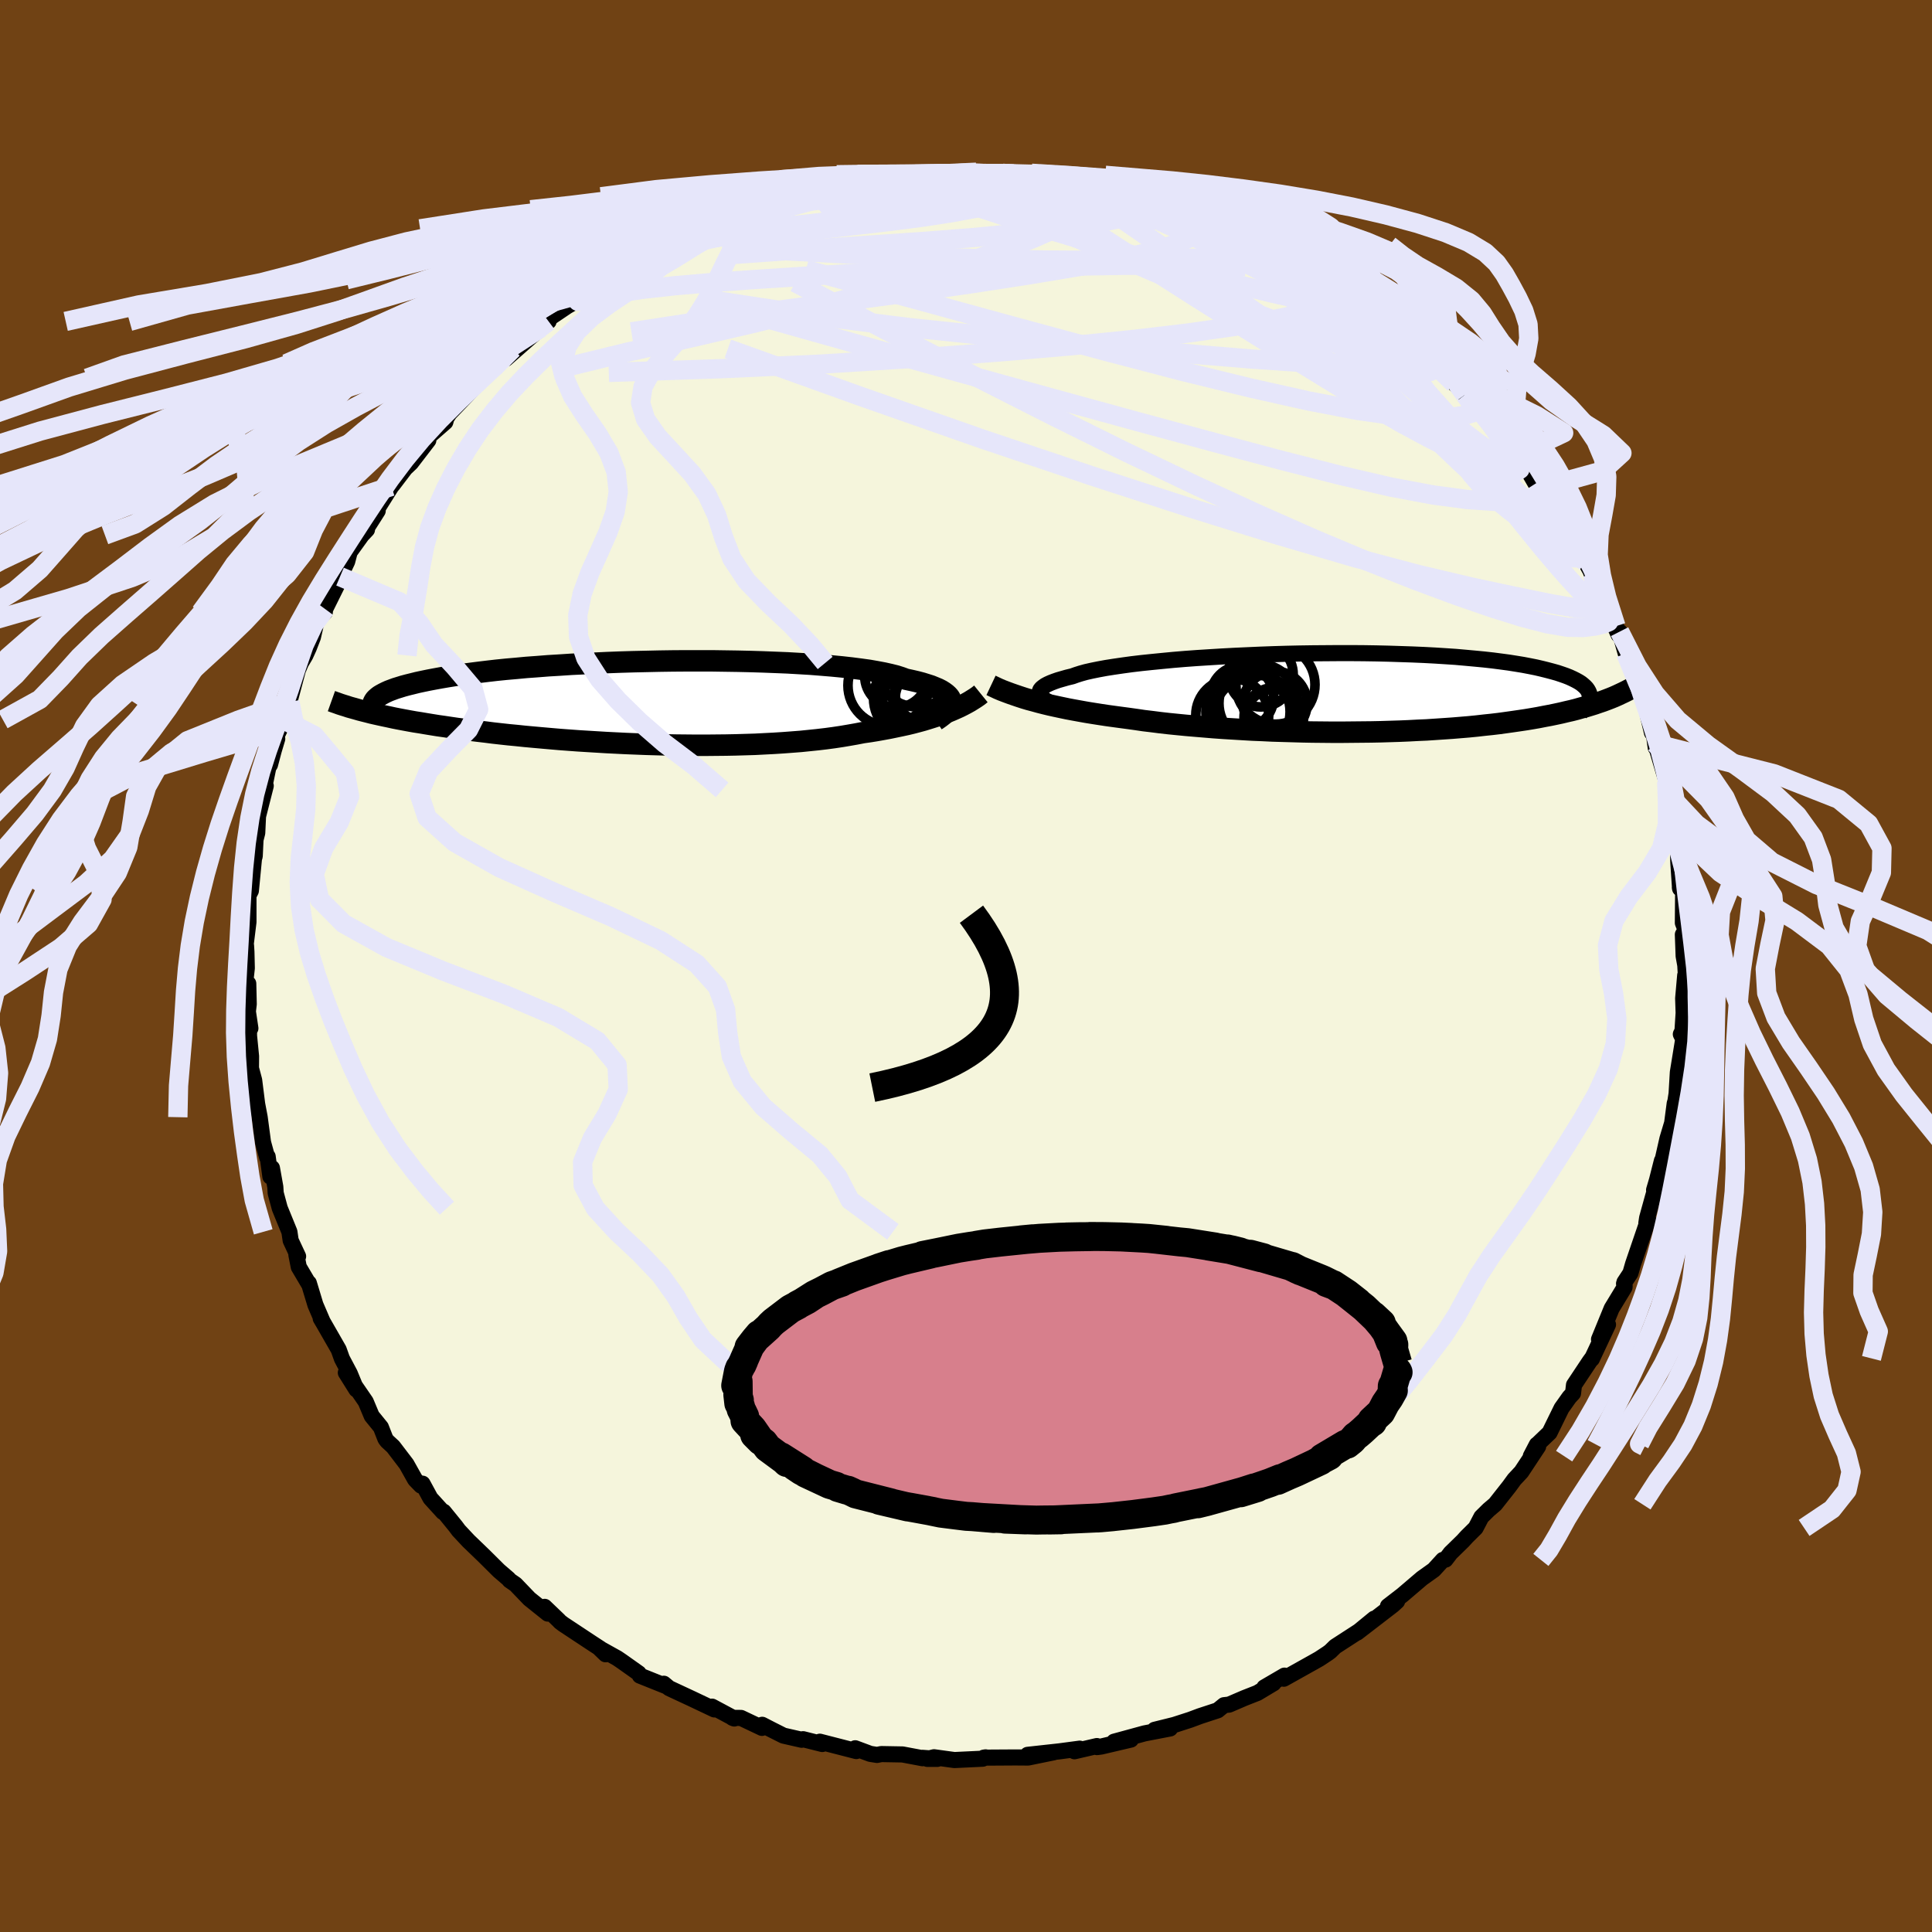 <svg viewBox="-100 -100 200 200" xmlns="http://www.w3.org/2000/svg" width="500" height="500" id="face-svg">
    <defs>
      <clipPath id="leftEyeClipPath">
        <polyline points="32.1,-0.05 32.07,-0.23 32.01,-0.41 31.9,-0.59 31.75,-0.76 31.56,-0.93 31.33,-1.1 31.06,-1.27 30.75,-1.43 30.39,-1.58 30,-1.74 29.56,-1.88 29.08,-2.03 28.55,-2.17 27.99,-2.3 27.39,-2.43 26.93,-2.6 26.4,-2.77 25.8,-2.92 25.13,-3.07 24.39,-3.21 23.59,-3.35 22.72,-3.47 21.79,-3.59 20.81,-3.7 19.77,-3.8 18.68,-3.89 17.55,-3.98 16.37,-4.05 15.16,-4.12 13.91,-4.17 12.63,-4.22 11.33,-4.26 10.01,-4.29 8.67,-4.31 7.32,-4.33 5.96,-4.33 4.59,-4.33 3.23,-4.32 1.87,-4.3 0.52,-4.27 -0.82,-4.24 -2.15,-4.2 -3.46,-4.15 -4.74,-4.09 -6.01,-4.03 -7.24,-3.97 -8.45,-3.89 -9.62,-3.82 -10.76,-3.73 -11.87,-3.65 -12.93,-3.55 -13.96,-3.46 -14.95,-3.36 -15.9,-3.25 -16.81,-3.14 -17.67,-3.03 -18.5,-2.92 -19.28,-2.81 -20.03,-2.69 -20.73,-2.57 -21.39,-2.45 -22.02,-2.33 -22.6,-2.21 -23.16,-2.09 -23.68,-1.96 -24.17,-1.84 -24.62,-1.72 -25.04,-1.59 -25.43,-1.47 -25.78,-1.34 -26.1,-1.22 -26.39,-1.09 -26.65,-0.96 -26.89,-0.83 -27.09,-0.71 -27.26,-0.58 -27.41,-0.45 -27.53,-0.33 -27.62,-0.2 -28.73,0.87 -28.33,0.97 -27.91,1.08 -27.47,1.18 -27.02,1.28 -26.56,1.38 -26.08,1.48 -25.58,1.59 -25.07,1.69 -24.54,1.79 -24,1.89 -23.44,1.99 -22.86,2.08 -22.27,2.18 -21.66,2.28 -21.04,2.38 -20.4,2.47 -19.73,2.57 -19.05,2.67 -18.35,2.76 -17.63,2.86 -16.89,2.95 -16.12,3.04 -15.34,3.14 -14.54,3.23 -13.72,3.32 -12.88,3.4 -12.02,3.49 -11.14,3.57 -10.25,3.65 -9.34,3.73 -8.41,3.81 -7.47,3.88 -6.51,3.95 -5.54,4.01 -4.55,4.07 -3.56,4.13 -2.55,4.18 -1.54,4.23 -0.52,4.27 0.51,4.31 1.54,4.34 2.58,4.37 3.61,4.39 4.65,4.4 5.69,4.41 6.72,4.41 7.75,4.4 8.77,4.39 9.78,4.37 10.78,4.34 11.78,4.31 12.75,4.26 13.72,4.21 14.67,4.15 15.6,4.08 16.51,4.01 17.4,3.92 18.27,3.83 19.12,3.73 19.94,3.62 20.74,3.5 21.51,3.37 22.25,3.24 22.97,3.1 23.67,3 24.35,2.89 25.02,2.77 25.67,2.65 26.3,2.52 26.92,2.39 27.52,2.26 28.1,2.12 28.67,1.97 29.22,1.82 29.74,1.66 30.25,1.5 30.75,1.34 31.22,1.17 31.67,1" />
      </clipPath>
      <clipPath id="rightEyeClipPath">
        <polyline points="-31.26,0.47 -31.38,0.31 -31.46,0.16 -31.49,0.01 -31.46,-0.14 -31.4,-0.29 -31.28,-0.44 -31.11,-0.58 -30.9,-0.73 -30.64,-0.87 -30.33,-1.01 -29.97,-1.15 -29.57,-1.29 -29.12,-1.42 -28.63,-1.56 -28.09,-1.69 -27.7,-1.83 -27.23,-1.98 -26.69,-2.13 -26.07,-2.27 -25.38,-2.41 -24.62,-2.55 -23.79,-2.68 -22.9,-2.81 -21.95,-2.94 -20.94,-3.06 -19.88,-3.17 -18.77,-3.28 -17.62,-3.39 -16.42,-3.49 -15.19,-3.58 -13.92,-3.66 -12.63,-3.74 -11.32,-3.81 -9.98,-3.87 -8.64,-3.93 -7.28,-3.98 -5.92,-4.02 -4.56,-4.05 -3.2,-4.07 -1.85,-4.08 -0.51,-4.09 0.82,-4.09 2.12,-4.08 3.41,-4.06 4.67,-4.03 5.91,-3.99 7.11,-3.95 8.28,-3.9 9.42,-3.84 10.52,-3.77 11.58,-3.7 12.6,-3.61 13.58,-3.52 14.52,-3.43 15.42,-3.33 16.27,-3.22 17.09,-3.11 17.85,-2.99 18.58,-2.87 19.26,-2.74 19.91,-2.61 20.51,-2.47 21.07,-2.33 21.6,-2.19 22.1,-2.05 22.55,-1.9 22.98,-1.75 23.36,-1.6 23.71,-1.44 24.03,-1.28 24.32,-1.12 24.57,-0.96 24.78,-0.79 24.97,-0.62 25.13,-0.45 25.25,-0.28 25.35,-0.1 25.42,0.07 25.46,0.25 28.33,0.28 27.97,0.44 27.6,0.59 27.21,0.74 26.81,0.89 26.39,1.03 25.96,1.18 25.51,1.32 25.05,1.46 24.57,1.59 24.08,1.73 23.57,1.86 23.04,1.98 22.5,2.11 21.94,2.23 21.36,2.35 20.77,2.46 20.16,2.58 19.53,2.69 18.87,2.8 18.2,2.9 17.51,3 16.8,3.1 16.07,3.2 15.31,3.29 14.54,3.37 13.75,3.46 12.94,3.54 12.1,3.61 11.25,3.68 10.38,3.74 9.49,3.8 8.59,3.86 7.67,3.9 6.73,3.95 5.78,3.99 4.81,4.02 3.84,4.05 2.85,4.07 1.85,4.08 0.84,4.09 -0.18,4.1 -1.2,4.1 -2.23,4.09 -3.26,4.08 -4.29,4.06 -5.32,4.03 -6.36,4 -7.39,3.97 -8.41,3.92 -9.43,3.88 -10.45,3.82 -11.45,3.76 -12.44,3.7 -13.43,3.63 -14.39,3.55 -15.35,3.47 -16.29,3.39 -17.21,3.3 -18.11,3.21 -18.99,3.11 -19.85,3 -20.69,2.9 -21.5,2.78 -22.29,2.67 -23.04,2.57 -23.78,2.47 -24.51,2.37 -25.23,2.26 -25.93,2.15 -26.61,2.04 -27.28,1.92 -27.94,1.8 -28.58,1.68 -29.2,1.55 -29.81,1.42 -30.4,1.29 -30.98,1.15 -31.53,1.01 -32.07,0.86" />
      </clipPath>
      <filter id="fuzzy">
        <feTurbulence id="turbulence" baseFrequency="0.05" numOctaves="3" type="noise" result="noise" />
        <feDisplacementMap in="SourceGraphic" in2="noise" scale="2" />
      </filter>
      <linearGradient id="rainbowGradient" x1="0%" y1="0%" x2="100%" y2="0%">
        <stop offset="0%" style="stop-color: [object Object]; stop-opacity: 1" />
        <stop offset="50%" style="stop-color: [object Object]; stop-opacity: 1" />
        <stop offset="100%" style="stop-color: [object Object]; stop-opacity: 1" />
      </linearGradient>
    </defs>
    <rect x="-100" y="-100" width="100%" height="100%" fill="rgb(112, 66, 20)" />
    <polyline id="faceContour" points="74.46,-0.08 74.52,0.97 74.45,0.97 74.24,3.35 74.29,4.86 74.17,6.72 74,7.06 74.25,7.56 73.69,11.01 73.56,13.21 73.43,14.05 73.37,14.2 73.1,16.26 72.61,17.89 72.13,20.01 72.04,20.16 71.53,22.17 71.23,23.19 71.55,22.39 71.1,23.95 70.51,26.08 70.43,26.61 70.62,26.26 69.06,30.83 68.78,31.8 68.16,32.74 68.18,33.18 68.12,32.88 68.17,33.26 66.84,35.45 65.53,38.65 66.46,37.12 64.79,40.68 64.79,40.62 64.55,40.95 62.94,43.37 62.84,44.23 62.46,44.64 61.65,45.78 60.41,48.31 59.21,49.46 58.47,50.74 59.09,49.55 59.23,49.74 57.49,52.37 56.77,53.14 56.23,53.88 54.78,55.72 54.11,56.29 53.35,57.04 52.76,58.17 51.84,59.08 51.44,59.52 50.16,60.77 49.64,61.45 49.37,61.48 48.43,62.51 47.21,63.38 45.17,65.12 43.68,66.27 44.63,65.76 44.18,66.17 40.49,69.01 42.26,67.56 40.69,68.85 38.22,70.45 37.71,70.95 37.44,71.15 36.56,71.73 35.94,72.08 32.9,73.78 32.97,73.46 30.88,74.68 31.84,74.25 30.17,75.25 28.82,75.78 27.24,76.46 26.71,76.52 26.06,77.05 24.23,77.65 23.21,78.03 21.57,78.56 19.52,79.07 21.13,78.93 18.48,79.44 15.33,80.3 17.07,80.08 14,80.8 13.56,80.86 13.55,80.75 11.23,81.29 11.77,81.02 9.66,81.3 6.38,81.66 9.07,81.4 6.43,81.94 5.09,81.93 1.84,81.95 2.03,81.92 1.73,82.06 -1.2,82.2 -3.31,81.91 -4,82.08 -2.97,82.08 -4.5,81.97 -4.5,82.01 -6.57,81.62 -8.77,81.58 -9.21,81.67 -9.91,81.56 -11.47,80.98 -11.36,81.27 -15.13,80.3 -14.88,80.54 -16.87,80.04 -17.01,80.1 -18.9,79.67 -20.19,79.02 -21.1,78.55 -21.12,78.87 -23.29,77.84 -24.17,77.83 -23.99,77.9 -26.29,76.67 -26.05,76.96 -28.39,75.85 -30.73,74.76 -31.28,74.3 -31.09,74.53 -33.76,73.46 -33.88,73.22 -35.63,71.98 -36.1,71.66 -37.95,70.63 -37.31,71.25 -37.82,70.69 -38.71,70.11 -41.69,68.14 -42.02,67.89 -42.18,67.72 -43.62,66.34 -43.29,67.04 -45.2,65.51 -46.63,64.02 -47.24,63.6 -47.36,63.45 -48.35,62.6 -49.86,61.1 -51.51,59.51 -52.52,58.43 -52.84,58 -54.07,56.49 -54.15,56.52 -55.44,55.1 -56.26,53.59 -56.42,53.79 -57.03,53.16 -57.92,51.57 -59.3,49.76 -59.92,49.19 -60.1,48.95 -60.57,47.75 -61.52,46.58 -62.14,45.1 -64.2,42.1 -63.11,43.84 -63.79,42.19 -64.6,40.66 -64.94,39.71 -66.62,36.78 -66.8,36.48 -66.59,36.84 -67.35,35.07 -68.03,32.82 -68.06,32.87 -69.07,31.16 -69.32,29.89 -69.14,30.06 -69.91,28.41 -70.04,27.52 -71.04,25.07 -71.46,23.51 -71.5,22.87 -71.85,20.91 -72.01,21.8 -72.29,19.73 -72.34,19.83 -72.77,18.26 -73.12,15.65 -73.38,14.28 -73.69,11.82 -74.02,10.58 -74.01,9.35 -74.22,7.23 -74.22,6.66 -74.08,6.45 -74.34,4.71 -74.25,3.94 -74.3,1.82 -74.6,1.57 -74.45,0.22 -74.49,-1.46 -74.53,-2.1 -74.56,-2.28 -74.28,-4.55 -74.28,-7.68 -74.18,-7.5 -74.03,-7.79 -73.71,-11.1 -73.63,-11.38 -73.55,-13.08 -73.37,-13.78 -73.29,-15.5 -72.49,-18.65 -72.7,-18.23 -72.22,-20.57 -72.05,-20.84 -71.67,-22.28 -71.3,-23.52 -71.45,-23.64 -70.57,-25.49 -70.83,-25.58 -69.99,-27.33 -70.06,-27.28 -69.17,-30.61 -68.85,-31.37 -68.39,-32.15 -68.04,-32.92 -67.61,-34.03 -67.2,-35.83 -66.38,-36.6 -66.34,-36.95 -64.99,-39.67 -64.8,-40.31 -64.06,-41.87 -63.8,-42.86 -62.54,-44.61 -62.01,-45.17 -62.12,-45.2 -60.9,-47.12 -60.89,-47.42 -59.49,-49.65 -59.32,-49.85 -58.05,-51.52 -57.45,-52.09 -55.66,-54.42 -56.01,-54.47 -53.9,-56.31 -53.62,-57.36 -53.95,-56.48 -53.46,-57.22 -51.62,-59.14 -50.09,-60.85 -48.56,-62.21 -48.65,-62.05 -48.37,-62.35 -46.93,-63.89 -47.61,-62.88 -44,-66.05 -44.14,-66.13 -43.21,-66.73 -43.26,-66.97 -40.06,-69.13 -41.65,-68.09 -39.48,-69.35 -39.09,-69.76 -37.68,-71.06 -37.01,-71.04 -36.67,-71.66 -35.68,-71.94 -33.46,-73.16 -32.99,-73.31 -30.73,-74.96 -30.19,-74.97 -29.79,-75.51 -27.31,-76.31 -28.16,-76.25 -24.47,-77.65 -26.54,-76.75 -23.02,-78.29 -24.87,-77.64 -20.92,-78.67 -22.33,-78.42 -19.54,-79.4 -19.59,-79.02 -17.91,-79.63 -15.01,-80.62 -15.28,-80.61 -13.26,-80.89 -12.39,-80.94 -10.88,-81.23 -10.44,-81.39 -9.22,-81.48 -7.81,-81.91 -8.29,-81.84 -7.23,-81.95 -4.47,-81.91 -2.26,-82.01 -1.9,-82.02 -2.47,-81.97 1.07,-82.17 0.82,-82.04 2.21,-82.03 3.79,-82.06 4.92,-82 6.66,-81.85 6.68,-81.78 9.32,-81.41 9.76,-81.4 8.69,-81.63 13.04,-81.07 13.06,-80.77 12.59,-80.85 15.06,-80.38 14.84,-80.59 16.17,-80.16 16.43,-80.19 18.49,-79.34 20.92,-78.7 19.96,-79.03 23.21,-77.92 25.39,-77.31 25.01,-77.14 26.03,-77.07 26.37,-76.93 28.59,-75.76 30.87,-74.51 31.38,-74.6 31.69,-74.12 33.91,-73.33 33.25,-73.38 35.22,-72.5 36.54,-71.4 36.08,-71.67 36.95,-71.35 39.51,-69.48 40.68,-68.78 39.91,-69.22 42.58,-67.3 42.6,-67.44 43.72,-66.43 44.72,-65.68 45.66,-65.02 46.59,-63.94 47.83,-62.83 47.86,-63 48.16,-62.69 50.55,-60.3 51.29,-59.71 51.92,-58.98 51.66,-59.13 53.95,-56.63 53.21,-57.33 54.63,-56.01 54.79,-55.58 56.96,-52.87 57.92,-51.92 58.22,-51.22 58.96,-49.94 59.63,-49.53 61,-47.09 60.64,-47.63 61.55,-46.38 62.03,-45.6 63.23,-43.57 64.09,-41.89 64.84,-40.57 64.69,-40.78 65.46,-38.99 65.27,-39.18 66.27,-37.39 67.28,-35.18 67.04,-35.41 67.56,-34.29 67.66,-34.61 68.29,-32.37 69.45,-29.8 70.08,-27.64 69.74,-29 69.94,-28.67 71.01,-24.15 71.18,-24.2 71.4,-22.6 71.36,-23.01 72.34,-19.7 72.54,-19.08 72.76,-16.93 72.66,-17.75 73.3,-14.27 73.45,-13.61 73.46,-13.42 73.67,-13 73.74,-10.71 73.92,-8.02 73.9,-8.14 74.24,-7.91 74.21,-4.46 74.5,-3.72 74.21,-3.26 74.29,-1.03 74.46,-0.08 74.52,0.97" fill="rgb(245, 245, 220)" stroke="black" stroke-width="1.667" stroke-linejoin="round" filter="url(#fuzzy)" />
    <g transform="translate(39.1 -28.3)">
      <polyline id="rightCountour" points="-31.26,0.47 -31.38,0.31 -31.46,0.16 -31.49,0.01 -31.46,-0.14 -31.4,-0.29 -31.28,-0.44 -31.11,-0.58 -30.9,-0.73 -30.64,-0.87 -30.33,-1.01 -29.97,-1.15 -29.57,-1.29 -29.12,-1.42 -28.63,-1.56 -28.09,-1.69 -27.7,-1.83 -27.23,-1.98 -26.69,-2.13 -26.07,-2.27 -25.38,-2.41 -24.62,-2.55 -23.79,-2.68 -22.9,-2.81 -21.95,-2.94 -20.94,-3.06 -19.88,-3.17 -18.77,-3.28 -17.62,-3.39 -16.42,-3.49 -15.19,-3.58 -13.92,-3.66 -12.63,-3.74 -11.32,-3.81 -9.98,-3.87 -8.64,-3.93 -7.28,-3.98 -5.92,-4.02 -4.56,-4.05 -3.2,-4.07 -1.85,-4.08 -0.51,-4.09 0.82,-4.09 2.12,-4.08 3.41,-4.06 4.67,-4.03 5.91,-3.99 7.11,-3.95 8.28,-3.9 9.42,-3.84 10.52,-3.77 11.58,-3.7 12.6,-3.61 13.58,-3.52 14.52,-3.43 15.42,-3.33 16.27,-3.22 17.09,-3.11 17.85,-2.99 18.58,-2.87 19.26,-2.74 19.91,-2.61 20.51,-2.47 21.07,-2.33 21.6,-2.19 22.1,-2.05 22.55,-1.9 22.98,-1.75 23.36,-1.6 23.71,-1.44 24.03,-1.28 24.32,-1.12 24.57,-0.96 24.78,-0.79 24.97,-0.62 25.13,-0.45 25.25,-0.28 25.35,-0.1 25.42,0.07 25.46,0.25 28.33,0.28 27.97,0.44 27.6,0.59 27.21,0.74 26.81,0.89 26.39,1.03 25.96,1.18 25.51,1.32 25.05,1.46 24.57,1.59 24.08,1.73 23.57,1.86 23.04,1.98 22.5,2.11 21.94,2.23 21.36,2.35 20.77,2.46 20.16,2.58 19.53,2.69 18.87,2.8 18.2,2.9 17.51,3 16.8,3.1 16.07,3.2 15.31,3.29 14.54,3.37 13.75,3.46 12.94,3.54 12.1,3.61 11.25,3.68 10.38,3.74 9.49,3.8 8.59,3.86 7.67,3.9 6.73,3.95 5.78,3.99 4.81,4.02 3.84,4.05 2.85,4.07 1.85,4.08 0.84,4.09 -0.18,4.1 -1.2,4.1 -2.23,4.09 -3.26,4.08 -4.29,4.06 -5.32,4.03 -6.36,4 -7.39,3.97 -8.41,3.92 -9.43,3.88 -10.45,3.82 -11.45,3.76 -12.44,3.7 -13.43,3.63 -14.39,3.55 -15.35,3.47 -16.29,3.39 -17.21,3.3 -18.11,3.21 -18.99,3.11 -19.85,3 -20.69,2.9 -21.5,2.78 -22.29,2.67 -23.04,2.57 -23.78,2.47 -24.51,2.37 -25.23,2.26 -25.93,2.15 -26.61,2.04 -27.28,1.92 -27.94,1.8 -28.58,1.68 -29.2,1.55 -29.81,1.42 -30.4,1.29 -30.98,1.15 -31.53,1.01 -32.07,0.86" fill="white" stroke="white" stroke-width="0" stroke-linejoin="round" filter="url(#fuzzy)" />
    </g>
    <g transform="translate(-33.63 -27.26)">
      <polyline id="leftCountour" points="32.1,-0.05 32.07,-0.23 32.01,-0.41 31.9,-0.59 31.75,-0.76 31.56,-0.93 31.33,-1.1 31.06,-1.27 30.75,-1.43 30.39,-1.58 30,-1.74 29.56,-1.88 29.08,-2.03 28.55,-2.17 27.99,-2.3 27.39,-2.43 26.93,-2.6 26.4,-2.77 25.8,-2.92 25.13,-3.07 24.39,-3.21 23.59,-3.35 22.72,-3.47 21.79,-3.59 20.81,-3.7 19.77,-3.8 18.68,-3.89 17.55,-3.98 16.37,-4.05 15.16,-4.12 13.91,-4.17 12.63,-4.22 11.33,-4.26 10.01,-4.29 8.67,-4.31 7.32,-4.33 5.96,-4.33 4.59,-4.33 3.23,-4.32 1.87,-4.3 0.52,-4.27 -0.82,-4.24 -2.15,-4.2 -3.46,-4.15 -4.74,-4.09 -6.01,-4.03 -7.24,-3.97 -8.45,-3.89 -9.62,-3.82 -10.76,-3.73 -11.87,-3.65 -12.93,-3.55 -13.96,-3.46 -14.95,-3.36 -15.9,-3.25 -16.81,-3.14 -17.67,-3.03 -18.5,-2.92 -19.28,-2.81 -20.03,-2.69 -20.73,-2.57 -21.39,-2.45 -22.02,-2.33 -22.6,-2.21 -23.16,-2.09 -23.68,-1.96 -24.17,-1.84 -24.62,-1.72 -25.04,-1.59 -25.43,-1.47 -25.78,-1.34 -26.1,-1.22 -26.39,-1.09 -26.65,-0.96 -26.89,-0.83 -27.09,-0.71 -27.26,-0.58 -27.41,-0.45 -27.53,-0.33 -27.62,-0.2 -28.73,0.87 -28.33,0.97 -27.91,1.08 -27.47,1.18 -27.02,1.28 -26.56,1.38 -26.08,1.48 -25.58,1.59 -25.07,1.69 -24.54,1.79 -24,1.89 -23.44,1.99 -22.86,2.08 -22.27,2.18 -21.66,2.28 -21.04,2.38 -20.4,2.47 -19.73,2.57 -19.05,2.67 -18.35,2.76 -17.63,2.86 -16.89,2.95 -16.12,3.04 -15.34,3.14 -14.54,3.23 -13.72,3.32 -12.88,3.4 -12.02,3.49 -11.14,3.57 -10.25,3.65 -9.34,3.73 -8.41,3.81 -7.47,3.88 -6.51,3.95 -5.54,4.01 -4.55,4.07 -3.56,4.13 -2.55,4.18 -1.54,4.23 -0.52,4.27 0.51,4.31 1.54,4.34 2.58,4.37 3.61,4.39 4.65,4.4 5.69,4.41 6.72,4.41 7.75,4.4 8.77,4.39 9.78,4.37 10.78,4.34 11.78,4.31 12.75,4.26 13.72,4.21 14.67,4.15 15.6,4.08 16.51,4.01 17.4,3.92 18.27,3.83 19.12,3.73 19.94,3.62 20.74,3.5 21.51,3.37 22.25,3.24 22.97,3.1 23.67,3 24.35,2.89 25.02,2.77 25.67,2.65 26.3,2.52 26.92,2.39 27.52,2.26 28.1,2.12 28.67,1.97 29.22,1.82 29.74,1.66 30.25,1.5 30.75,1.34 31.22,1.17 31.67,1" fill="white" stroke="white" stroke-width="0" stroke-linejoin="round" filter="url(#fuzzy)" />
    </g>
    <g transform="translate(39.1 -28.3)">
      <polyline id="rightUpper" points="-27.68,2.06 -28.21,1.9 -28.71,1.73 -29.17,1.57 -29.59,1.41 -29.98,1.25 -30.32,1.09 -30.62,0.94 -30.88,0.78 -31.09,0.62 -31.26,0.47 -31.38,0.31 -31.46,0.16 -31.49,0.01 -31.46,-0.14 -31.4,-0.29 -31.28,-0.44 -31.11,-0.58 -30.9,-0.73 -30.64,-0.87 -30.33,-1.01 -29.97,-1.15 -29.57,-1.29 -29.12,-1.42 -28.63,-1.56 -28.09,-1.69 -27.7,-1.83 -27.23,-1.98 -26.69,-2.13 -26.07,-2.27 -25.38,-2.41 -24.62,-2.55 -23.79,-2.68 -22.9,-2.81 -21.95,-2.94 -20.94,-3.06 -19.88,-3.17 -18.77,-3.28 -17.62,-3.39 -16.42,-3.49 -15.19,-3.58 -13.92,-3.66 -12.63,-3.74 -11.32,-3.81 -9.98,-3.87 -8.64,-3.93 -7.28,-3.98 -5.92,-4.02 -4.56,-4.05 -3.2,-4.07 -1.85,-4.08 -0.51,-4.09 0.82,-4.09 2.12,-4.08 3.41,-4.06 4.67,-4.03 5.91,-3.99 7.11,-3.95 8.28,-3.9 9.42,-3.84 10.52,-3.77 11.58,-3.7 12.6,-3.61 13.58,-3.52 14.52,-3.43 15.42,-3.33 16.27,-3.22 17.09,-3.11 17.85,-2.99 18.58,-2.87 19.26,-2.74 19.91,-2.61 20.51,-2.47 21.07,-2.33 21.6,-2.19 22.1,-2.05 22.55,-1.9 22.98,-1.75 23.36,-1.6 23.71,-1.44 24.03,-1.28 24.32,-1.12 24.57,-0.96 24.78,-0.79 24.97,-0.62 25.13,-0.45 25.25,-0.28 25.35,-0.1 25.42,0.07 25.46,0.25 25.47,0.43 25.46,0.61 25.42,0.79 25.36,0.97 25.27,1.15 25.16,1.33 25.03,1.52 24.88,1.7 24.71,1.88 24.52,2.07" fill="none" stroke="black" stroke-width="1.667" stroke-linejoin="round" filter="url(#fuzzy)" />
      <polyline id="rightLower" points="-36.51,-0.75 -36.15,-0.58 -35.77,-0.4 -35.37,-0.23 -34.95,-0.07 -34.52,0.09 -34.06,0.25 -33.59,0.41 -33.1,0.57 -32.6,0.72 -32.07,0.86 -31.53,1.01 -30.98,1.15 -30.4,1.29 -29.81,1.42 -29.2,1.55 -28.58,1.68 -27.94,1.8 -27.28,1.92 -26.61,2.04 -25.93,2.15 -25.23,2.26 -24.51,2.37 -23.78,2.47 -23.04,2.57 -22.29,2.67 -21.5,2.78 -20.69,2.9 -19.85,3 -18.99,3.11 -18.11,3.21 -17.21,3.3 -16.29,3.39 -15.35,3.47 -14.39,3.55 -13.43,3.63 -12.44,3.7 -11.45,3.76 -10.45,3.82 -9.43,3.88 -8.41,3.92 -7.39,3.97 -6.36,4 -5.32,4.03 -4.29,4.06 -3.26,4.08 -2.23,4.09 -1.2,4.1 -0.18,4.1 0.84,4.09 1.85,4.08 2.85,4.07 3.84,4.05 4.81,4.02 5.78,3.99 6.73,3.95 7.67,3.9 8.59,3.86 9.49,3.8 10.38,3.74 11.25,3.68 12.1,3.61 12.94,3.54 13.75,3.46 14.54,3.37 15.31,3.29 16.07,3.2 16.8,3.1 17.51,3 18.2,2.9 18.87,2.8 19.53,2.69 20.16,2.58 20.77,2.46 21.36,2.35 21.94,2.23 22.5,2.11 23.04,1.98 23.57,1.86 24.08,1.73 24.57,1.59 25.05,1.46 25.51,1.32 25.96,1.18 26.39,1.03 26.81,0.89 27.21,0.74 27.6,0.59 27.97,0.44 28.33,0.28 28.67,0.12 29.01,-0.04 29.33,-0.2 29.63,-0.36 29.93,-0.52 30.21,-0.69 30.48,-0.86 30.74,-1.03 30.99,-1.2 31.22,-1.37" fill="none" stroke="black" stroke-width="2.222" stroke-linejoin="round" filter="url(#fuzzy)" />
      <circle r="4.53" cx="-9.038" cy="2.726" stroke="black" fill="none" stroke-width="1.0" filter="url(#fuzzy)" clip-path="url(#rightEyeClipPath)" /><circle r="3.076" cx="-7.243" cy="2.571" stroke="black" fill="none" stroke-width="1.0" filter="url(#fuzzy)" clip-path="url(#rightEyeClipPath)" /><circle r="4.078" cx="-8.838" cy="1.106" stroke="black" fill="none" stroke-width="1.0" filter="url(#fuzzy)" clip-path="url(#rightEyeClipPath)" /><circle r="4.096" cx="-7.068" cy="-0.829" stroke="black" fill="none" stroke-width="1.0" filter="url(#fuzzy)" clip-path="url(#rightEyeClipPath)" /><circle r="3.774" cx="-11.538" cy="2.336" stroke="black" fill="none" stroke-width="1.0" filter="url(#fuzzy)" clip-path="url(#rightEyeClipPath)" /><circle r="3.35" cx="-8.578" cy="-1.869" stroke="black" fill="none" stroke-width="1.0" filter="url(#fuzzy)" clip-path="url(#rightEyeClipPath)" /><circle r="3.28" cx="-10.528" cy="0.476" stroke="black" fill="none" stroke-width="1.0" filter="url(#fuzzy)" clip-path="url(#rightEyeClipPath)" /><circle r="3.026" cx="-7.223" cy="2.696" stroke="black" fill="none" stroke-width="1.0" filter="url(#fuzzy)" clip-path="url(#rightEyeClipPath)" /><circle r="3.312" cx="-7.098" cy="1.106" stroke="black" fill="none" stroke-width="1.0" filter="url(#fuzzy)" clip-path="url(#rightEyeClipPath)" /><circle r="4.358" cx="-9.908" cy="1.976" stroke="black" fill="none" stroke-width="1.0" filter="url(#fuzzy)" clip-path="url(#rightEyeClipPath)" />
      </g>
    <g transform="translate(-33.63 -27.26)">
      <polyline id="leftUpper" points="30.5,1.83 30.79,1.64 31.05,1.45 31.29,1.26 31.5,1.07 31.68,0.88 31.84,0.69 31.96,0.51 32.04,0.32 32.09,0.13 32.1,-0.05 32.07,-0.23 32.01,-0.41 31.9,-0.59 31.75,-0.76 31.56,-0.93 31.33,-1.1 31.06,-1.27 30.75,-1.43 30.39,-1.58 30,-1.74 29.56,-1.88 29.08,-2.03 28.55,-2.17 27.99,-2.3 27.39,-2.43 26.93,-2.6 26.4,-2.77 25.8,-2.92 25.13,-3.07 24.39,-3.21 23.59,-3.35 22.72,-3.47 21.79,-3.59 20.81,-3.7 19.77,-3.8 18.68,-3.89 17.55,-3.98 16.37,-4.05 15.16,-4.12 13.91,-4.17 12.63,-4.22 11.33,-4.26 10.01,-4.29 8.67,-4.31 7.32,-4.33 5.96,-4.33 4.59,-4.33 3.23,-4.32 1.87,-4.3 0.52,-4.27 -0.82,-4.24 -2.15,-4.2 -3.46,-4.15 -4.74,-4.09 -6.01,-4.03 -7.24,-3.97 -8.45,-3.89 -9.62,-3.82 -10.76,-3.73 -11.87,-3.65 -12.93,-3.55 -13.96,-3.46 -14.95,-3.36 -15.9,-3.25 -16.81,-3.14 -17.67,-3.03 -18.5,-2.92 -19.28,-2.81 -20.03,-2.69 -20.73,-2.57 -21.39,-2.45 -22.02,-2.33 -22.6,-2.21 -23.16,-2.09 -23.68,-1.96 -24.17,-1.84 -24.62,-1.72 -25.04,-1.59 -25.43,-1.47 -25.78,-1.34 -26.1,-1.22 -26.39,-1.09 -26.65,-0.96 -26.89,-0.83 -27.09,-0.71 -27.26,-0.58 -27.41,-0.45 -27.53,-0.33 -27.62,-0.2 -27.69,-0.08 -27.74,0.05 -27.76,0.17 -27.76,0.3 -27.74,0.42 -27.69,0.55 -27.63,0.67 -27.55,0.79 -27.44,0.91 -27.32,1.03" fill="none" stroke="black" stroke-width="2.222" stroke-linejoin="round" filter="url(#fuzzy)" />
      <polyline id="leftLower" points="35.17,-0.91 34.91,-0.7 34.62,-0.5 34.32,-0.31 34,-0.11 33.66,0.08 33.3,0.27 32.92,0.46 32.52,0.64 32.11,0.82 31.67,1 31.22,1.17 30.75,1.34 30.25,1.5 29.74,1.66 29.22,1.82 28.67,1.97 28.1,2.12 27.52,2.26 26.92,2.39 26.3,2.52 25.67,2.65 25.02,2.77 24.35,2.89 23.67,3 22.97,3.1 22.25,3.24 21.51,3.37 20.74,3.5 19.94,3.62 19.12,3.73 18.27,3.83 17.4,3.92 16.51,4.01 15.6,4.08 14.67,4.15 13.72,4.21 12.75,4.26 11.78,4.31 10.78,4.34 9.78,4.37 8.77,4.39 7.75,4.4 6.72,4.41 5.69,4.41 4.65,4.4 3.61,4.39 2.58,4.37 1.54,4.34 0.51,4.31 -0.52,4.27 -1.54,4.23 -2.55,4.18 -3.56,4.13 -4.55,4.07 -5.54,4.01 -6.51,3.95 -7.47,3.88 -8.41,3.81 -9.34,3.73 -10.25,3.65 -11.14,3.57 -12.02,3.49 -12.88,3.4 -13.72,3.32 -14.54,3.23 -15.34,3.14 -16.12,3.04 -16.89,2.95 -17.63,2.86 -18.35,2.76 -19.05,2.67 -19.73,2.57 -20.4,2.47 -21.04,2.38 -21.66,2.28 -22.27,2.18 -22.86,2.08 -23.44,1.99 -24,1.89 -24.54,1.79 -25.07,1.69 -25.58,1.59 -26.08,1.48 -26.56,1.38 -27.02,1.28 -27.47,1.18 -27.91,1.08 -28.33,0.97 -28.73,0.87 -29.12,0.77 -29.5,0.66 -29.86,0.56 -30.22,0.46 -30.55,0.35 -30.88,0.25 -31.19,0.15 -31.49,0.04 -31.78,-0.06 -32.06,-0.16" fill="none" stroke="black" stroke-width="2.222" stroke-linejoin="round" filter="url(#fuzzy)" />
      <circle r="3.472" cx="28.094" cy="-1.56" stroke="black" fill="none" stroke-width="1.0" filter="url(#fuzzy)" clip-path="url(#leftEyeClipPath)" /><circle r="4.188" cx="25.599" cy="-1.785" stroke="black" fill="none" stroke-width="1.0" filter="url(#fuzzy)" clip-path="url(#leftEyeClipPath)" /><circle r="4.16" cx="28.539" cy="-3.72" stroke="black" fill="none" stroke-width="1.0" filter="url(#fuzzy)" clip-path="url(#leftEyeClipPath)" /><circle r="3.37" cx="29.664" cy="-0.365" stroke="black" fill="none" stroke-width="1.0" filter="url(#fuzzy)" clip-path="url(#leftEyeClipPath)" /><circle r="4.408" cx="29.349" cy="0.19" stroke="black" fill="none" stroke-width="1.0" filter="url(#fuzzy)" clip-path="url(#leftEyeClipPath)" /><circle r="3.256" cx="26.399" cy="-2.765" stroke="black" fill="none" stroke-width="1.0" filter="url(#fuzzy)" clip-path="url(#leftEyeClipPath)" /><circle r="3.254" cx="27.949" cy="-0.79" stroke="black" fill="none" stroke-width="1.0" filter="url(#fuzzy)" clip-path="url(#leftEyeClipPath)" /><circle r="4.256" cx="28.314" cy="-0.46" stroke="black" fill="none" stroke-width="1.0" filter="url(#fuzzy)" clip-path="url(#leftEyeClipPath)" /><circle r="3.204" cx="29.474" cy="-1.14" stroke="black" fill="none" stroke-width="1.0" filter="url(#fuzzy)" clip-path="url(#leftEyeClipPath)" /><circle r="4.718" cx="29.444" cy="0.015" stroke="black" fill="none" stroke-width="1.0" filter="url(#fuzzy)" clip-path="url(#leftEyeClipPath)" />
    </g>
    <g id="hairs">
      <polyline points="54.79,-55.58 56.33,-53.65 57.09,-52.55 57.38,-51.86 57.34,-51.42 57,-51.19 56.35,-51.19 55.38,-51.42 54.1,-51.85 52.48,-52.49 50.51,-53.37 48.14,-54.54 45.31,-56.06 41.97,-57.97 38.14,-60.27 33.8,-62.93 28.97,-65.94 23.61,-69.33 17.64,-73.14 11.03,-77.41" fill="none" stroke="rgb(230, 230, 250)" stroke-width="2" stroke-linejoin="round" filter="url(#fuzzy)" /><polyline points="2.21,-82.03 3.59,-82.02 4.79,-81.96 5.83,-81.85 6.71,-81.73 7.44,-81.6 8,-81.46 8.4,-81.31 8.6,-81.15 8.58,-80.97 8.3,-80.77 7.75,-80.55 6.94,-80.31 5.86,-80.02 4.53,-79.7 2.94,-79.34 1.07,-78.95 -1.13,-78.55 -3.71,-78.16 -6.7,-77.76 -10.17,-77.38 -14.15,-77.01 -18.65,-76.59 -23.71,-76.12" fill="none" stroke="rgb(230, 230, 250)" stroke-width="2" stroke-linejoin="round" filter="url(#fuzzy)" /><polyline points="51.66,-59.13 52.69,-57.76 52.47,-57.28 51.55,-56.99 50,-56.77 47.73,-56.71 44.59,-56.94 40.52,-57.52 35.47,-58.49 29.43,-59.84 22.39,-61.56 14.32,-63.67 5.18,-66.15 -5.09,-68.96 -16.57,-72.08" fill="none" stroke="rgb(230, 230, 250)" stroke-width="2" stroke-linejoin="round" filter="url(#fuzzy)" /><polyline points="-30.73,-74.96 -30.12,-75.16 -29.23,-75.58 -28.23,-76.04 -27.26,-76.47 -26.39,-76.84 -25.66,-77.14 -25.08,-77.35 -24.64,-77.47 -24.37,-77.5 -24.29,-77.41 -24.44,-77.2 -24.85,-76.88 -25.54,-76.42 -26.53,-75.82 -27.89,-75.05 -29.66,-74.08 -31.9,-72.88 -34.61,-71.48 -37.61,-70.04" fill="none" stroke="rgb(230, 230, 250)" stroke-width="2" stroke-linejoin="round" filter="url(#fuzzy)" /><polyline points="66.27,-37.39 66.71,-36.1 66.52,-35.63 65.96,-35.4 65.1,-35.19 63.9,-35.04 62.28,-35.07 60.18,-35.42 57.56,-36.1 54.4,-37.09 50.7,-38.37 46.45,-39.95 41.64,-41.86 36.27,-44.11 30.34,-46.73 23.84,-49.72 16.75,-53.11 9.07,-56.91 0.79,-61.11 -8.12,-65.73 -17.69,-70.75" fill="none" stroke="rgb(230, 230, 250)" stroke-width="2" stroke-linejoin="round" filter="url(#fuzzy)" /><polyline points="-4.47,-81.91 -2.9,-81.95 -1.75,-81.92 -0.45,-81.83 1.08,-81.71 2.78,-81.55 4.57,-81.36 6.4,-81.14 8.2,-80.91 9.93,-80.67 11.56,-80.44 13.04,-80.22 14.38,-80.02 15.55,-79.84 16.5,-79.7 17.19,-79.6 17.55,-79.58 17.59,-79.64 17.29,-79.78 16.7,-80 15.91,-80.26" fill="none" stroke="rgb(230, 230, 250)" stroke-width="2" stroke-linejoin="round" filter="url(#fuzzy)" /><polyline points="64.84,-40.57 64.92,-40.27 65.17,-39.62 65.45,-38.89 65.7,-38.21 65.84,-37.7 65.85,-37.39 65.72,-37.28 65.45,-37.34 65.03,-37.57 64.42,-38.04 63.6,-38.81 62.55,-39.93 61.24,-41.41 59.66,-43.28 57.81,-45.55 55.65,-48.27 53.19,-51.46 50.4,-55.12 47.26,-59.27 43.82,-63.94" fill="none" stroke="rgb(230, 230, 250)" stroke-width="2" stroke-linejoin="round" filter="url(#fuzzy)" /><polyline points="14.84,-80.59 15.81,-80.27 16.68,-79.95 17.46,-79.61 17.99,-79.27 18.19,-78.98 17.98,-78.74 17.27,-78.55 15.99,-78.44 14.12,-78.39 11.67,-78.38 8.63,-78.4 4.91,-78.47 0.38,-78.62 -5.12,-78.81 -11.76,-78.95" fill="none" stroke="rgb(230, 230, 250)" stroke-width="2" stroke-linejoin="round" filter="url(#fuzzy)" /><polyline points="16.17,-80.16 16.86,-79.93 17.79,-79.5 18.44,-79.07 18.7,-78.65 18.51,-78.23 17.78,-77.84 16.46,-77.47 14.56,-77.11 12.11,-76.73 9.08,-76.31 5.42,-75.86 1.02,-75.43 -4.19,-75.02 -10.24,-74.61 -17.15,-74.15 -24.98,-73.6" fill="none" stroke="rgb(230, 230, 250)" stroke-width="2" stroke-linejoin="round" filter="url(#fuzzy)" /><polyline points="-32.99,-73.31 -31.25,-74.41 -29.74,-75.09 -28.08,-75.7 -26.22,-76.32 -24.23,-76.93 -22.17,-77.53 -20.11,-78.11 -18.07,-78.65 -16.05,-79.18 -14.1,-79.68 -12.24,-80.15 -10.56,-80.59 -9.18,-80.99 -8.3,-81.35 -8.09,-81.66" fill="none" stroke="rgb(230, 230, 250)" stroke-width="2" stroke-linejoin="round" filter="url(#fuzzy)" /><polyline points="-37.68,-71.06 -37,-71.26 -36.02,-71.76 -34.7,-72.43 -33.18,-73.21 -31.64,-74.02 -30.18,-74.79 -28.86,-75.48 -27.71,-76.07 -26.74,-76.56 -25.97,-76.94 -25.44,-77.21 -25.17,-77.34 -25.2,-77.34 -25.56,-77.19 -26.31,-76.86 -27.56,-76.33" fill="none" stroke="rgb(230, 230, 250)" stroke-width="2" stroke-linejoin="round" filter="url(#fuzzy)" /><polyline points="58.96,-49.94 59.42,-49.22 59.22,-48.58 58.33,-48.24 56.82,-48.11 54.69,-48.1 51.89,-48.29 48.35,-48.76 43.98,-49.58 38.75,-50.79 32.64,-52.35 25.67,-54.21 17.82,-56.34 9.03,-58.75 -0.78,-61.46 -11.69,-64.5 -23.71,-67.88" fill="none" stroke="rgb(230, 230, 250)" stroke-width="2" stroke-linejoin="round" filter="url(#fuzzy)" /><polyline points="3.79,-82.06 4.95,-81.98 6.02,-81.86 6.96,-81.72 7.74,-81.59 8.37,-81.45 8.85,-81.3 9.15,-81.13 9.23,-80.94 9.06,-80.73 8.63,-80.5 7.95,-80.24 7.04,-79.94 5.9,-79.61 4.52,-79.24 2.87,-78.84 0.9,-78.42 -1.44,-77.99 -4.21,-77.56 -7.46,-77.13 -11.22,-76.69 -15.49,-76.21 -20.22,-75.69 -25.32,-75.19" fill="none" stroke="rgb(230, 230, 250)" stroke-width="2" stroke-linejoin="round" filter="url(#fuzzy)" /><polyline points="-2.47,-81.97 -0.2,-82.06 1.11,-82.06 2.23,-82.04 3.3,-82 4.28,-81.94 5.08,-81.86 5.67,-81.77 6,-81.67 6.05,-81.57 5.83,-81.47 5.32,-81.36 4.5,-81.25 3.35,-81.12 1.81,-81 -0.14,-80.87 -2.53,-80.74 -5.37,-80.6 -8.69,-80.43 -12.62,-80.17" fill="none" stroke="rgb(230, 230, 250)" stroke-width="2" stroke-linejoin="round" filter="url(#fuzzy)" /><polyline points="-27.31,-76.31 -26.94,-76.59 -25.82,-77.01 -24.59,-77.42 -23.28,-77.82 -21.87,-78.22 -20.39,-78.62 -18.86,-79.02 -17.31,-79.42 -15.78,-79.82 -14.32,-80.2 -13.01,-80.56 -11.91,-80.87 -11.06,-81.12 -10.47,-81.29 -10.13,-81.39 -10.06,-81.41 -10.3,-81.37 -10.91,-81.25 -11.92,-81.08" fill="none" stroke="rgb(230, 230, 250)" stroke-width="2" stroke-linejoin="round" filter="url(#fuzzy)" /><polyline points="28.59,-75.76 29.99,-74.99 30.42,-74.59 30.27,-74.27 29.61,-73.99 28.42,-73.72 26.67,-73.48 24.3,-73.3 21.31,-73.17 17.66,-73.08 13.31,-73.05 8.19,-73.08 2.19,-73.2 -4.74,-73.41 -12.6,-73.72 -21.31,-74.18" fill="none" stroke="rgb(230, 230, 250)" stroke-width="2" stroke-linejoin="round" filter="url(#fuzzy)" /><polyline points="47.83,-62.83 47.94,-62.77 48.24,-62.32 48.38,-61.83 48.08,-61.55 47.26,-61.58 45.88,-61.89 43.96,-62.47 41.49,-63.32 38.43,-64.41 34.76,-65.76 30.42,-67.4 25.34,-69.4 19.44,-71.84 12.74,-74.76 5.43,-78.16" fill="none" stroke="rgb(230, 230, 250)" stroke-width="2" stroke-linejoin="round" filter="url(#fuzzy)" /><polyline points="61.55,-46.38 62.17,-45.32 62.81,-44.1 63.24,-43.13 63.4,-42.53 63.28,-42.26 62.94,-42.25 62.38,-42.47 61.6,-42.93 60.58,-43.67 59.28,-44.73 57.7,-46.11 55.83,-47.79 53.65,-49.79 51.13,-52.14 48.21,-54.93 44.83,-58.24 40.9,-62.12 36.35,-66.57 31.22,-71.61" fill="none" stroke="rgb(230, 230, 250)" stroke-width="2" stroke-linejoin="round" filter="url(#fuzzy)" /><polyline points="-33.46,-73.16 -32.56,-73.67 -31.41,-74.36 -30.35,-74.96 -29.42,-75.45 -28.61,-75.84 -27.99,-76.11 -27.61,-76.24 -27.55,-76.2 -27.81,-75.98 -28.41,-75.59 -29.34,-75.02 -30.63,-74.27 -32.35,-73.27 -34.61,-71.97 -37.57,-70.29" fill="none" stroke="rgb(230, 230, 250)" stroke-width="2" stroke-linejoin="round" filter="url(#fuzzy)" /><polyline points="65.27,-39.18 65.71,-37.72 65.05,-37.02 63.31,-37.03 60.62,-37.49 57,-38.23 52.44,-39.2 46.85,-40.52 40.13,-42.3 32.24,-44.62 23.17,-47.44 12.97,-50.75 1.63,-54.57 -10.89,-58.96 -24.65,-63.9" fill="none" stroke="rgb(230, 230, 250)" stroke-width="2" stroke-linejoin="round" filter="url(#fuzzy)" /><polyline points="2.21,-82.03 3.62,-82.02 4.95,-81.94 6.21,-81.82 7.36,-81.7 8.36,-81.58 9.19,-81.47 9.83,-81.39 10.25,-81.31 10.36,-81.26 10.09,-81.25 9.4,-81.28 8.26,-81.36 6.66,-81.47 4.6,-81.62 1.87,-81.8" fill="none" stroke="rgb(230, 230, 250)" stroke-width="2" stroke-linejoin="round" filter="url(#fuzzy)" /><polyline points="36.95,-71.35 38.5,-70.03 38.69,-69.26 37.97,-68.65 36.52,-68.05 34.35,-67.44 31.39,-66.82 27.6,-66.18 22.93,-65.52 17.32,-64.86 10.72,-64.19 3.11,-63.54 -5.47,-62.9 -14.97,-62.31 -25.42,-61.83 -36.98,-61.45" fill="none" stroke="rgb(230, 230, 250)" stroke-width="2" stroke-linejoin="round" filter="url(#fuzzy)" /><polyline points="30.87,-74.51 31.5,-74.31 32.54,-73.7 33.82,-72.86 35.25,-71.89 36.74,-70.84 38.26,-69.75 39.79,-68.64 41.34,-67.51 42.86,-66.4 44.28,-65.37 45.52,-64.47 46.49,-63.78 47.13,-63.36 47.43,-63.21 47.56,-63.15" fill="none" stroke="rgb(230, 230, 250)" stroke-width="2" stroke-linejoin="round" filter="url(#fuzzy)" /><polyline points="2.21,-82.03 3.73,-81.97 5.38,-81.75 7.17,-81.41 9.06,-80.99 11.02,-80.52 13.03,-80.02 15.08,-79.49 17.13,-78.95 19.14,-78.39 21.03,-77.86 22.77,-77.37 24.33,-76.93 25.67,-76.56 26.63,-76.32 26.97,-76.38" fill="none" stroke="rgb(230, 230, 250)" stroke-width="2" stroke-linejoin="round" filter="url(#fuzzy)" /><polyline points="36.54,-71.4 36.61,-71.37 37.35,-70.89 38.17,-70.29 38.79,-69.75 39.14,-69.33 39.24,-69.01 39.1,-68.78 38.69,-68.63 37.99,-68.59 36.97,-68.65 35.6,-68.85 33.85,-69.18 31.72,-69.65 29.2,-70.27 26.28,-71.03 22.92,-71.95 19.07,-73.06 14.64,-74.38 9.55,-75.92 3.84,-77.68 -2.18,-79.66" fill="none" stroke="rgb(230, 230, 250)" stroke-width="2" stroke-linejoin="round" filter="url(#fuzzy)" /><polyline points="53.95,-56.63 53.84,-56.71 54.29,-56.13 54.89,-55.29 55.42,-54.45 55.72,-53.77 55.75,-53.31 55.49,-53.1 54.95,-53.11 54.12,-53.35 52.98,-53.8 51.52,-54.48 49.72,-55.37 47.57,-56.51 45.04,-57.93 42.13,-59.66 38.83,-61.74 35.16,-64.16 31.14,-66.89 26.76,-69.94 21.95,-73.33 16.34,-77.19" fill="none" stroke="rgb(230, 230, 250)" stroke-width="2" stroke-linejoin="round" filter="url(#fuzzy)" /><polyline points="39.91,-69.22 41.64,-68 42.59,-67.31 43.29,-66.75 43.84,-66.25 44.2,-65.85 44.3,-65.6 44.12,-65.52 43.66,-65.61 42.89,-65.87 41.8,-66.32 40.3,-66.99 38.29,-67.95 35.74,-69.23 32.62,-70.83 28.95,-72.78 24.73,-75.06 20.05,-77.66" fill="none" stroke="rgb(230, 230, 250)" stroke-width="2" stroke-linejoin="round" filter="url(#fuzzy)" /><polyline points="25.39,-77.31 25.18,-77.14 24.96,-76.84 24.5,-76.31 23.6,-75.6 22.01,-74.83 19.56,-74.04 16.2,-73.25 11.9,-72.44 6.68,-71.57 0.51,-70.62 -6.65,-69.6 -14.83,-68.5 -24.07,-67.27 -34.64,-65.65" fill="none" stroke="rgb(230, 230, 250)" stroke-width="2" stroke-linejoin="round" filter="url(#fuzzy)" /><polyline points="-40.06,-69.13 -40.17,-68.81 -38.67,-69.13 -36.36,-69.61 -33.5,-70.05 -30.15,-70.42 -26.31,-70.75 -21.98,-71.06 -17.21,-71.37 -12.08,-71.67 -6.67,-71.93 -1.06,-72.15 4.69,-72.31 10.53,-72.44 16.48,-72.54 22.58,-72.55 28.92,-72.42" fill="none" stroke="rgb(230, 230, 250)" stroke-width="2" stroke-linejoin="round" filter="url(#fuzzy)" /><polyline points="51.66,-59.13 53,-57.65 53.71,-56.86 54.38,-56.05 55.11,-55.15 55.8,-54.23 56.38,-53.42 56.77,-52.77 56.98,-52.3 56.99,-52.02 56.81,-51.93 56.43,-52.02 55.86,-52.29 55.07,-52.73 54.07,-53.38 52.83,-54.27 51.32,-55.43 49.52,-56.89 47.43,-58.67 45.05,-60.74 42.36,-63.1 39.32,-65.78 35.79,-68.88 31.53,-72.56" fill="none" stroke="rgb(230, 230, 250)" stroke-width="2" stroke-linejoin="round" filter="url(#fuzzy)" /><polyline points="45.66,-65.02 46.31,-64.13 46.33,-63.58 45.78,-63.2 44.73,-62.85 43.14,-62.55 40.9,-62.37 37.91,-62.36 34.16,-62.52 29.61,-62.83 24.28,-63.27 18.12,-63.8 11.09,-64.42 3.16,-65.15 -5.72,-66.07 -15.53,-67.29 -26.19,-68.92" fill="none" stroke="rgb(230, 230, 250)" stroke-width="2" stroke-linejoin="round" filter="url(#fuzzy)" /><polyline points="-33.46,-73.16 -32.3,-73.66 -30.39,-74.33 -28.08,-74.94 -25.4,-75.48 -22.37,-75.99 -19.02,-76.47 -15.44,-76.92 -11.7,-77.34 -7.88,-77.77 -4.01,-78.2 -0.13,-78.66 3.72,-79.14 7.49,-79.64 11.23,-80.11" fill="none" stroke="rgb(230, 230, 250)" stroke-width="2" stroke-linejoin="round" filter="url(#fuzzy)" /><polyline points="13.04,-81.07 13.01,-80.86 13.16,-80.66 13.34,-80.42 13.4,-80.1 13.29,-79.69 13,-79.18 12.49,-78.56 11.7,-77.85 10.57,-77.07 9.02,-76.23 6.99,-75.33 4.46,-74.36 1.4,-73.31 -2.18,-72.14 -6.27,-70.85 -10.89,-69.47 -16.06,-68.03 -21.79,-66.58 -28.09,-65.11 -35.03,-63.55 -42.8,-61.65" fill="none" stroke="rgb(230, 230, 250)" stroke-width="2" stroke-linejoin="round" filter="url(#fuzzy)" /><polyline points="-8.29,-81.84 -6.61,-81.84 -4.26,-81.68 -1.82,-81.4 0.63,-81.03 3.2,-80.58 5.95,-80.06 8.87,-79.49 11.9,-78.89 14.99,-78.24 18.09,-77.58 21.11,-76.91 23.99,-76.25 26.67,-75.62 29.09,-75.06" fill="none" stroke="rgb(230, 230, 250)" stroke-width="2" stroke-linejoin="round" filter="url(#fuzzy)" /><polyline points="59.63,-49.53 60.44,-48.07 60.88,-47.32 61.29,-46.61 61.69,-45.87 61.99,-45.19 62.12,-44.72 62,-44.54 61.63,-44.69 61.01,-45.16 60.14,-45.94 59.02,-47.04 57.61,-48.48 55.9,-50.33 53.85,-52.58 51.47,-55.24 48.75,-58.28 45.66,-61.74 41.94,-65.9" fill="none" stroke="rgb(230, 230, 250)" stroke-width="2" stroke-linejoin="round" filter="url(#fuzzy)" /><polyline points="30.87,-74.51 31.42,-74.39 32.18,-74.03 33.02,-73.58 33.85,-73.12 34.6,-72.66 35.26,-72.24 35.81,-71.86 36.23,-71.54 36.49,-71.29 36.54,-71.14 36.35,-71.12 35.86,-71.22 35.04,-71.49 33.85,-71.93 32.25,-72.55 30.23,-73.36 27.79,-74.4 24.93,-75.66 21.73,-77.14 18.33,-78.77" fill="none" stroke="rgb(230, 230, 250)" stroke-width="2" stroke-linejoin="round" filter="url(#fuzzy)" /><polyline points="-24.87,-77.64 -22.43,-78.26 -20.86,-78.59 -19.18,-78.84 -17.23,-79.07 -15.04,-79.29 -12.68,-79.48 -10.25,-79.61 -7.78,-79.68 -5.33,-79.7 -2.9,-79.69 -0.52,-79.67 1.78,-79.64 4.02,-79.62 6.22,-79.58 8.38,-79.53 10.46,-79.48 12.38,-79.43 14,-79.42 15.26,-79.46 16.19,-79.55 16.69,-79.73" fill="none" stroke="rgb(230, 230, 250)" stroke-width="2" stroke-linejoin="round" filter="url(#fuzzy)" /><polyline points="-7.23,-81.95 -4.92,-81.95 -3.33,-81.98 -2.19,-82.01 -1.2,-82.03 -0.27,-82.04 0.59,-82.04 1.32,-82.02 1.86,-81.99 2.14,-81.93 2.14,-81.85 1.82,-81.76 1.16,-81.64 0.14,-81.51 -1.27,-81.36 -3.12,-81.19 -5.47,-81.02 -8.37,-80.84 -11.72,-80.69" fill="none" stroke="rgb(230, 230, 250)" stroke-width="2" stroke-linejoin="round" filter="url(#fuzzy)" /><polyline points="73.46,-13.42 79.78,-10.79 79.1,-8.15 78.1,-5.62 77.96,-3.2 78.4,-0.79 79.15,1.71 80.12,4.31 81.3,7.01 82.64,9.76 84.03,12.48 85.32,15.12 86.37,17.64 87.11,20.05 87.58,22.36 87.84,24.61 87.96,26.85 87.97,29.09 87.9,31.35 87.8,33.61 87.74,35.86 87.8,38.08 87.99,40.26 88.3,42.39 88.74,44.48 89.39,46.52 90.25,48.51 91.14,50.45 91.62,52.36 91.2,54.27 89.65,56.23 86.76,58.17" fill="none" stroke="rgb(230, 230, 250)" stroke-width="2" stroke-linejoin="round" filter="url(#fuzzy)" /><polyline points="1.07,-82.17 -1.74,-82.04 -4.42,-81.89 -6.87,-81.7 -9.17,-81.43 -11.49,-81.06 -13.94,-80.59 -16.54,-80.01 -19.21,-79.34 -21.82,-78.63 -24.31,-77.87 -26.61,-77.09 -28.75,-76.26 -30.77,-75.39 -32.73,-74.45 -34.68,-73.45 -36.63,-72.39 -38.6,-71.26 -40.6,-70.07 -42.64,-68.81 -44.75,-67.48 -46.94,-66.06 -49.23,-64.55 -51.6,-62.94 -54.02,-61.25 -56.47,-59.47 -58.92,-57.61 -61.33,-55.69 -63.67,-53.7 -65.92,-51.66 -68.06,-49.6 -70.12,-47.57 -72.12,-45.59 -74.01,-43.63 -75.71,-41.59 -77.25,-39.3 -79.23,-36.6" fill="none" stroke="rgb(230, 230, 250)" stroke-width="2" stroke-linejoin="round" filter="url(#fuzzy)" /><polyline points="-2.47,-81.97 -3.67,-81.97 -5.81,-81.87 -8.03,-81.65 -10.27,-81.33 -12.56,-80.93 -14.87,-80.46 -17.17,-79.94 -19.46,-79.38 -21.79,-78.75 -24.23,-78.04 -26.87,-77.22 -29.75,-76.27 -32.85,-75.22 -36.14,-74.07 -39.53,-72.87 -42.95,-71.63 -46.33,-70.37 -49.62,-69.08 -52.76,-67.77 -55.68,-66.42 -58.33,-65.04 -60.72,-63.64 -63.08,-62.21 -65.79,-60.69 -69.11,-59.01 -72.58,-57.3 -75.14,-56.31" fill="none" stroke="rgb(230, 230, 250)" stroke-width="2" stroke-linejoin="round" filter="url(#fuzzy)" /><polyline points="-1.9,-82.02 -4.71,-81.9 -7.78,-81.72 -10.82,-81.47 -13.66,-81.11 -16.46,-80.65 -19.44,-80.07 -22.66,-79.4 -26.03,-78.67 -29.4,-77.92 -32.73,-77.15 -36.08,-76.35 -39.54,-75.5 -43.2,-74.59 -47.03,-73.6 -50.9,-72.55 -54.64,-71.44 -58.12,-70.28 -61.48,-69.07 -65.05,-67.79 -69.33,-66.42 -74.6,-64.94 -80.73,-63.36 -87.08,-61.68 -92.84,-59.93 -97.82,-58.14 -103.04,-56.31 -109.86,-54.35 -115.64,-52.09" fill="none" stroke="rgb(230, 230, 250)" stroke-width="2" stroke-linejoin="round" filter="url(#fuzzy)" /><polyline points="-1.9,-82.02 -4.62,-81.9 -7.3,-81.72 -10,-81.46 -12.8,-81.09 -15.68,-80.61 -18.67,-80.02 -21.79,-79.35 -24.97,-78.62 -28.1,-77.86 -31.08,-77.07 -33.85,-76.25 -36.39,-75.37 -38.74,-74.43 -40.99,-73.43 -43.29,-72.36 -45.79,-71.23 -48.67,-70.03 -51.99,-68.77 -55.74,-67.43 -59.73,-66.01 -63.72,-64.49 -67.48,-62.88 -70.87,-61.18 -73.88,-59.4 -76.63,-57.55 -79.3,-55.62 -81.98,-53.63 -84.74,-51.6 -87.61,-49.55 -90.73,-47.52 -94.35,-45.51 -98.76,-43.51 -104.02,-41.42 -109.59,-39.14 -114.36,-36.63 -118.16,-34.03" fill="none" stroke="rgb(230, 230, 250)" stroke-width="2" stroke-linejoin="round" filter="url(#fuzzy)" /><polyline points="-7.81,-81.91 -10.28,-81.43 -12.88,-80.95 -15.55,-80.45 -18.14,-79.91 -20.67,-79.34 -23.29,-78.71 -26.18,-77.98 -29.48,-77.13 -33.2,-76.15 -37.22,-75.06 -41.32,-73.89 -45.24,-72.67 -48.74,-71.41 -51.69,-70.13 -54.1,-68.83 -56.12,-67.5 -57.94,-66.13 -59.78,-64.73 -61.83,-63.28 -64.24,-61.79 -67.13,-60.24 -70.57,-58.63 -74.5,-56.95 -78.82,-55.18 -83.37,-53.32 -88.03,-51.35 -92.74,-49.27 -97.37,-47.14 -101.6,-45.01 -104.24,-42.86" fill="none" stroke="rgb(230, 230, 250)" stroke-width="2" stroke-linejoin="round" filter="url(#fuzzy)" /><polyline points="-10.44,-81.39 -12.73,-80.95 -15.75,-80.45 -19.1,-79.91 -22.31,-79.35 -25.2,-78.73 -27.91,-78.02 -30.71,-77.17 -33.77,-76.19 -37.09,-75.09 -40.57,-73.92 -44.09,-72.69 -47.59,-71.44 -51.03,-70.16 -54.32,-68.87 -57.43,-67.54 -60.41,-66.18 -63.47,-64.79 -66.96,-63.36 -71.24,-61.88 -76.53,-60.35 -82.74,-58.76 -89.4,-57.09 -95.85,-55.37 -101.65,-53.54 -106.86,-51.55 -111.8,-49.4 -116.49,-47.12" fill="none" stroke="rgb(230, 230, 250)" stroke-width="2" stroke-linejoin="round" filter="url(#fuzzy)" /><polyline points="73.45,-13.61 73.82,-11.89 74.46,-9.46 75.17,-6.94 75.59,-4.4 75.71,-1.87 75.7,0.66 75.7,3.21 75.76,5.79 75.81,8.41 75.82,11.04 75.76,13.67 75.69,16.26 75.63,18.78 75.61,21.24 75.62,23.62 75.62,25.93 75.56,28.18 75.41,30.37 75.14,32.52 74.72,34.66 74.11,36.81 73.27,38.99 72.2,41.2 70.95,43.42 69.61,45.59 68.29,47.69 67.01,49.69 65.77,51.62 64.52,53.5 63.3,55.38 62.18,57.21 61.23,58.94 60.35,60.43 59.51,61.48" fill="none" stroke="rgb(230, 230, 250)" stroke-width="2" stroke-linejoin="round" filter="url(#fuzzy)" /><polyline points="-10.88,-81.23 -13.15,-80.82 -15.62,-80.17 -18.11,-79.38 -20.43,-78.58 -22.56,-77.8 -24.56,-77.02 -26.49,-76.21 -28.38,-75.35 -30.19,-74.41 -31.89,-73.4 -33.43,-72.31 -34.84,-71.17 -36.18,-69.97 -37.52,-68.71 -38.94,-67.36 -40.48,-65.93 -42.13,-64.41 -43.85,-62.79 -45.58,-61.08 -47.26,-59.3 -48.84,-57.43 -50.3,-55.51 -51.62,-53.52 -52.81,-51.49 -53.86,-49.45 -54.76,-47.42 -55.5,-45.41 -56.05,-43.38 -56.45,-41.27 -56.79,-39.02 -57.19,-36.63 -57.65,-34.24 -57.87,-32.15" fill="none" stroke="rgb(230, 230, 250)" stroke-width="2" stroke-linejoin="round" filter="url(#fuzzy)" /><polyline points="-10.88,-81.23 -13.21,-80.82 -15.91,-80.16 -18.8,-79.38 -21.58,-78.58 -24.11,-77.79 -26.36,-77.01 -28.4,-76.2 -30.32,-75.33 -32.23,-74.39 -34.18,-73.37 -36.21,-72.29 -38.33,-71.14 -40.53,-69.93 -42.83,-68.66 -45.19,-67.31 -47.62,-65.87 -50.09,-64.33 -52.57,-62.71 -55.04,-61 -57.49,-59.2 -59.9,-57.34 -62.28,-55.41 -64.62,-53.42 -66.89,-51.4 -69.03,-49.37 -70.99,-47.32 -72.72,-45.28 -74.25,-43.21 -75.72,-41.08 -77.29,-38.87 -79.08,-36.59 -81.03,-34.33 -82.87,-32.14 -84.46,-29.96 -86.21,-27.33" fill="none" stroke="rgb(230, 230, 250)" stroke-width="2" stroke-linejoin="round" filter="url(#fuzzy)" /><polyline points="-12.39,-80.94 -14.97,-80.46 -17.04,-79.89 -18.68,-79.32 -20.02,-78.71 -21.15,-77.98 -22.13,-77.12 -22.98,-76.11 -23.73,-74.99 -24.4,-73.79 -25.02,-72.55 -25.63,-71.28 -26.27,-69.99 -26.99,-68.68 -27.84,-67.33 -28.86,-65.95 -30.06,-64.53 -31.35,-63.06 -32.56,-61.55 -33.43,-59.97 -33.69,-58.32 -33.17,-56.6 -31.91,-54.8 -30.15,-52.9 -28.33,-50.92 -26.83,-48.84 -25.82,-46.69 -25.12,-44.46 -24.24,-42.18 -22.7,-39.86 -20.47,-37.55 -18.1,-35.32 -16.1,-33.21 -14.58,-31.37" fill="none" stroke="rgb(230, 230, 250)" stroke-width="2" stroke-linejoin="round" filter="url(#fuzzy)" /><polyline points="-15.01,-80.62 -19.54,-79.39 -22.56,-78.5 -25.37,-77.72 -28.11,-76.97 -30.71,-76.19 -33.25,-75.34 -35.85,-74.4 -38.56,-73.37 -41.37,-72.27 -44.27,-71.12 -47.3,-69.91 -50.52,-68.64 -53.97,-67.29 -57.61,-65.85 -61.32,-64.31 -64.91,-62.68 -68.27,-60.97 -71.38,-59.17 -74.38,-57.3 -77.43,-55.37 -80.65,-53.39 -83.97,-51.37 -87.17,-49.33 -89.96,-47.29 -92.19,-45.25 -94,-43.19 -95.88,-41.06 -98.45,-38.85 -102.17,-36.58 -106.82,-34.31 -111.35,-32.13 -114.66,-29.96 -118.07,-27.33" fill="none" stroke="rgb(230, 230, 250)" stroke-width="2" stroke-linejoin="round" filter="url(#fuzzy)" /><polyline points="-19.59,-79.02 -24.07,-78.38 -29.66,-77.68 -34.11,-76.98 -37.23,-76.24 -39.66,-75.42 -41.82,-74.5 -43.83,-73.48 -45.79,-72.4 -47.82,-71.27 -50.1,-70.1 -52.69,-68.87 -55.62,-67.58 -58.91,-66.2 -62.6,-64.71 -66.72,-63.11 -71.15,-61.43 -75.59,-59.68 -79.78,-57.87 -83.77,-55.99 -88.04,-54.02 -93.33,-51.91 -100.32,-49.7 -110.29,-47.42" fill="none" stroke="rgb(230, 230, 250)" stroke-width="2" stroke-linejoin="round" filter="url(#fuzzy)" /><polyline points="-20.92,-78.67 -24.07,-78.15 -26.18,-77.3 -28.71,-76.21 -31.94,-74.98 -35.71,-73.71 -39.62,-72.43 -43.2,-71.15 -46.24,-69.86 -48.79,-68.54 -51.17,-67.2 -53.75,-65.81 -56.8,-64.38 -60.45,-62.91 -64.68,-61.38 -69.39,-59.79 -74.38,-58.13 -79.39,-56.39 -84.21,-54.57 -88.71,-52.66 -92.89,-50.66 -96.86,-48.58 -100.78,-46.42 -104.76,-44.2 -108.75,-41.93 -112.59,-39.64 -115.99,-37.33 -118.72,-35.02 -120.91,-32.69 -123.19,-30.31 -126.62,-27.9 -132.12,-25.61 -140.07,-23.64" fill="none" stroke="rgb(230, 230, 250)" stroke-width="2" stroke-linejoin="round" filter="url(#fuzzy)" /><polyline points="-20.92,-78.67 -23.16,-78.15 -25.76,-77.29 -28.32,-76.19 -30.74,-74.97 -33.13,-73.69 -35.58,-72.41 -38.13,-71.12 -40.74,-69.83 -43.31,-68.51 -45.74,-67.15 -48,-65.76 -50.07,-64.32 -51.99,-62.84 -53.83,-61.3 -55.66,-59.7 -57.52,-58.03 -59.45,-56.27 -61.45,-54.44 -63.52,-52.51 -65.62,-50.5 -67.73,-48.41 -69.79,-46.25 -71.76,-44.03 -73.62,-41.76 -75.36,-39.47 -77.02,-37.16 -78.64,-34.84 -80.29,-32.52 -82.01,-30.22 -83.77,-27.96 -85.46,-25.83 -86.96,-23.87 -88.21,-22.1 -89.34,-20.42 -90.35,-18.65" fill="none" stroke="rgb(230, 230, 250)" stroke-width="2" stroke-linejoin="round" filter="url(#fuzzy)" /><polyline points="-26.54,-76.75 -27.97,-76.18 -29.17,-75.41 -30.03,-74.45 -30.81,-73.35 -31.84,-72.2 -33.27,-71.02 -35.03,-69.81 -36.94,-68.53 -38.75,-67.18 -40.26,-65.72 -41.29,-64.16 -41.72,-62.51 -41.51,-60.77 -40.71,-58.95 -39.5,-57.06 -38.15,-55.12 -36.97,-53.13 -36.21,-51.11 -36,-49.07 -36.32,-47.02 -37.04,-44.96 -37.97,-42.86 -38.93,-40.73 -39.73,-38.54 -40.19,-36.32 -40.11,-34.09 -39.35,-31.86 -37.94,-29.67 -36.02,-27.48 -33.78,-25.28 -31.21,-23.05 -28.13,-20.72 -25.25,-18.23" fill="none" stroke="rgb(230, 230, 250)" stroke-width="2" stroke-linejoin="round" filter="url(#fuzzy)" /><polyline points="-28.16,-76.25 -36.41,-75.5 -38.3,-74.52 -40.76,-73.38 -43.45,-72.2 -45.45,-71.03 -46.7,-69.83 -47.62,-68.58 -48.72,-67.24 -50.41,-65.8 -52.97,-64.25 -56.54,-62.6 -61.08,-60.87 -66.39,-59.07 -72.07,-57.19 -77.65,-55.26 -82.7,-53.27 -86.99,-51.25 -90.54,-49.22 -93.65,-47.19 -96.87,-45.16 -100.82,-43.11 -106.09,-41 -112.87,-38.79 -120.77,-36.53 -128.69,-34.27 -135.32,-32.11 -140.63,-29.95 -147.87,-27.33" fill="none" stroke="rgb(230, 230, 250)" stroke-width="2" stroke-linejoin="round" filter="url(#fuzzy)" /><polyline points="-30.19,-74.97 -33.64,-73.5 -38.22,-72.23 -42.01,-71 -44.68,-69.76 -47.13,-68.47 -50.13,-67.13 -53.68,-65.75 -57.27,-64.33 -60.3,-62.87 -62.56,-61.35 -64.24,-59.78 -65.81,-58.13 -67.78,-56.41 -70.53,-54.59 -74.25,-52.69 -78.9,-50.7 -84.21,-48.63 -89.77,-46.47 -95.11,-44.26 -99.89,-41.99 -104.05,-39.7 -107.77,-37.41 -111.23,-35.16 -114.21,-32.9 -116.62,-30.45 -121.28,-27.28" fill="none" stroke="rgb(230, 230, 250)" stroke-width="2" stroke-linejoin="round" filter="url(#fuzzy)" /><polyline points="-30.73,-74.96 -34.36,-73.39 -37.28,-72.1 -39.89,-70.94 -41.97,-69.77 -43.66,-68.54 -45.35,-67.21 -47.34,-65.75 -49.62,-64.19 -52.04,-62.53 -54.46,-60.79 -56.84,-58.97 -59.29,-57.09 -61.94,-55.15 -64.88,-53.16 -68.03,-51.14 -71.22,-49.11 -74.25,-47.08 -76.99,-45.05 -79.49,-43 -81.89,-40.88 -84.38,-38.69 -86.96,-36.44 -89.5,-34.2 -91.77,-32 -93.71,-29.83 -95.88,-27.6 -99.7,-25.49" fill="none" stroke="rgb(230, 230, 250)" stroke-width="2" stroke-linejoin="round" filter="url(#fuzzy)" /><polyline points="72.66,-17.75 73.3,-14.64 74.01,-12.08 74.98,-9.58 76.03,-7.06 76.88,-4.54 77.4,-2.03 77.61,0.49 77.64,3.02 77.58,5.59 77.53,8.19 77.49,10.82 77.44,13.44 77.33,16.03 77.16,18.55 76.94,21.01 76.69,23.39 76.46,25.71 76.29,27.96 76.17,30.13 76.09,32.24 75.97,34.32 75.75,36.41 75.31,38.59 74.55,40.86 73.41,43.21 71.99,45.55 70.61,47.76 69.73,49.47 70.26,49.74" fill="none" stroke="rgb(230, 230, 250)" stroke-width="2" stroke-linejoin="round" filter="url(#fuzzy)" /><polyline points="-36.67,-71.66 -41.57,-70.79 -42.63,-69.71 -44.02,-68.49 -46.09,-67.12 -48.36,-65.63 -50.56,-64.02 -52.65,-62.32 -54.68,-60.53 -56.67,-58.68 -58.64,-56.77 -60.57,-54.8 -62.47,-52.79 -64.32,-50.75 -66.12,-48.7 -67.88,-46.63 -69.63,-44.55 -71.41,-42.43 -73.24,-40.29 -75.1,-38.1 -76.93,-35.89 -78.68,-33.67 -80.33,-31.44 -81.94,-29.2 -83.64,-26.96 -85.51,-24.69 -87.57,-22.39 -89.73,-20.03 -91.81,-17.63 -93.67,-15.16 -95.29,-12.64 -96.74,-10.05 -98.06,-7.39 -99.19,-4.71 -100.18,-2.13 -102.11,0.22" fill="none" stroke="rgb(230, 230, 250)" stroke-width="2" stroke-linejoin="round" filter="url(#fuzzy)" /><polyline points="-39.09,-69.76 -44.21,-68.33 -46.88,-66.98 -49.07,-65.57 -51.35,-64.13 -53.96,-62.67 -56.86,-61.16 -59.96,-59.57 -63.13,-57.9 -66.23,-56.15 -69.11,-54.31 -71.69,-52.38 -74.1,-50.36 -76.56,-48.27 -79.32,-46.1 -82.43,-43.88 -85.76,-41.62 -89,-39.33 -91.88,-37.04 -94.28,-34.74 -96.33,-32.44 -98.39,-30.13 -100.92,-27.86 -104.17,-25.73 -107.78,-23.81 -110.62,-22.15 -111.89,-20.57" fill="none" stroke="rgb(230, 230, 250)" stroke-width="2" stroke-linejoin="round" filter="url(#fuzzy)" /><polyline points="-43.21,-66.73 -44.73,-65.59 -47.18,-64 -49.79,-62.24 -52.1,-60.42 -54.18,-58.54 -56.33,-56.61 -58.75,-54.62 -61.4,-52.58 -64.05,-50.52 -66.44,-48.46 -68.49,-46.39 -70.24,-44.31 -71.83,-42.19 -73.39,-40.04 -74.99,-37.85 -76.59,-35.63 -78.16,-33.4 -79.65,-31.17 -81.12,-28.93 -82.63,-26.67 -84.29,-24.39 -86.1,-22.07 -88.03,-19.7 -89.94,-17.28 -91.67,-14.81 -93.16,-12.29 -94.42,-9.74 -95.59,-7.18 -96.83,-4.65 -98.17,-2.2 -99.46,0.15 -100.44,2.42 -100.97,4.65 -101.62,6.93 -103.77,9.35" fill="none" stroke="rgb(230, 230, 250)" stroke-width="2" stroke-linejoin="round" filter="url(#fuzzy)" /><polyline points="-44.14,-66.13 -48.05,-63.9 -51.8,-62.48 -54.8,-61.04 -56.95,-59.45 -58.67,-57.75 -60.37,-55.97 -62.21,-54.11 -64.18,-52.16 -66.22,-50.11 -68.23,-47.99 -70.11,-45.8 -71.79,-43.57 -73.28,-41.3 -74.63,-39.01 -75.97,-36.72 -77.45,-34.42 -79.21,-32.14 -81.25,-29.89 -83.46,-27.7 -85.64,-25.59 -87.61,-23.56 -89.28,-21.52 -90.67,-19.36 -91.86,-16.91 -92.94,-14.09 -94.1,-11.01 -96.32,-7.79" fill="none" stroke="rgb(230, 230, 250)" stroke-width="2" stroke-linejoin="round" filter="url(#fuzzy)" /><polyline points="-44,-66.05 -47.61,-64.09 -49.68,-62.24 -51.93,-60.39 -54.47,-58.52 -57.14,-56.59 -59.8,-54.6 -62.24,-52.56 -64.3,-50.5 -65.91,-48.43 -67.16,-46.37 -68.27,-44.3 -69.45,-42.19 -70.88,-40.04 -72.63,-37.84 -74.71,-35.63 -77.03,-33.4 -79.46,-31.17 -81.85,-28.94 -84.06,-26.69 -85.96,-24.42 -87.49,-22.1 -88.68,-19.74 -89.65,-17.33 -90.59,-14.86 -91.7,-12.34 -93.09,-9.78 -94.76,-7.21 -96.58,-4.67 -98.37,-2.21 -99.96,0.12 -101.13,2.35 -101.55,4.55 -101.31,6.66" fill="none" stroke="rgb(230, 230, 250)" stroke-width="2" stroke-linejoin="round" filter="url(#fuzzy)" /><polyline points="-46.93,-63.89 -48.67,-62.16 -50.6,-60.34 -52.57,-58.46 -54.5,-56.54 -56.35,-54.54 -58.06,-52.48 -59.62,-50.41 -61.05,-48.34 -62.42,-46.27 -63.76,-44.2 -65.12,-42.08 -66.48,-39.92 -67.8,-37.73 -69.04,-35.5 -70.17,-33.27 -71.18,-31.04 -72.08,-28.8 -72.94,-26.54 -73.78,-24.25 -74.63,-21.92 -75.5,-19.55 -76.37,-17.12 -77.22,-14.65 -78.01,-12.14 -78.73,-9.6 -79.36,-7.07 -79.89,-4.56 -80.3,-2.11 -80.59,0.25 -80.79,2.56 -80.93,4.86 -81.08,7.2 -81.29,9.67 -81.52,12.39 -81.59,15.65" fill="none" stroke="rgb(230, 230, 250)" stroke-width="2" stroke-linejoin="round" filter="url(#fuzzy)" /><polyline points="-46.93,-63.89 -48.66,-62.18 -50.85,-60.38 -53.45,-58.53 -56.2,-56.64 -58.81,-54.67 -61.18,-52.63 -63.38,-50.57 -65.54,-48.53 -67.74,-46.5 -69.95,-44.47 -72.1,-42.4 -74.2,-40.27 -76.32,-38.09 -78.56,-35.87 -80.93,-33.66 -83.37,-31.46 -85.8,-29.27 -88.2,-27.08 -90.65,-24.87 -93.24,-22.61 -95.93,-20.28 -98.53,-17.89 -100.89,-15.48 -103.29,-13.17 -106.51,-11.1" fill="none" stroke="rgb(230, 230, 250)" stroke-width="2" stroke-linejoin="round" filter="url(#fuzzy)" /><polyline points="-48.65,-62.05 -68.7,-60.36 -76.59,-58.48 -76.94,-56.59 -75.52,-54.63 -74.61,-52.58 -74.43,-50.51 -74.79,-48.46 -75.8,-46.44 -77.83,-44.42 -81.27,-42.36 -86.32,-40.23 -92.89,-38.05 -100.57,-35.83 -108.61,-33.62 -116.09,-31.42 -122.25,-29.24 -126.81,-27.06 -130.29,-24.85 -133.83,-22.59 -138.73,-20.26 -145.71,-17.88 -154.03,-15.48 -160.77,-13.17 -161.43,-11.1" fill="none" stroke="rgb(230, 230, 250)" stroke-width="2" stroke-linejoin="round" filter="url(#fuzzy)" /><polyline points="-48.56,-62.21 -52.4,-59.58 -56.19,-57.59 -59.87,-55.83 -63.98,-54.01 -68.69,-52.05 -73.49,-49.98 -77.78,-47.84 -81.37,-45.63 -84.47,-43.39 -87.45,-41.12 -90.51,-38.83 -93.62,-36.54 -96.57,-34.25 -99.16,-31.98 -101.26,-29.74 -102.95,-27.56 -104.45,-25.46 -106.14,-23.41 -108.5,-21.35 -111.91,-19.15 -116.28,-16.71 -120.96,-14.02 -125.27,-11.27 -129.67,-8.88 -134.52,-7.68" fill="none" stroke="rgb(230, 230, 250)" stroke-width="2" stroke-linejoin="round" filter="url(#fuzzy)" /><polyline points="72.54,-19.08 73.1,-17.09 73.97,-14.65 75.46,-12.16 78.1,-9.66 81.9,-7.15 86.02,-4.63 89.37,-2.12 91.39,0.4 92.34,2.94 92.94,5.5 93.82,8.1 95.24,10.73 97.11,13.35 99.19,15.94 101.24,18.47 103.12,20.93 104.73,23.32 106.03,25.64 107.04,27.89 107.92,30.06 108.84,32.17 109.93,34.23 111.16,36.31 112.38,38.47 113.4,40.76 113.97,43.15 113.87,45.6 113.67,48.16 115.79,50.74" fill="none" stroke="rgb(230, 230, 250)" stroke-width="2" stroke-linejoin="round" filter="url(#fuzzy)" /><polyline points="72.54,-19.08 72.61,-17.09 72.61,-14.66 72.01,-12.18 70.53,-9.69 68.62,-7.18 67.08,-4.67 66.41,-2.16 66.54,0.35 67.04,2.87 67.38,5.43 67.22,8.03 66.49,10.65 65.29,13.27 63.82,15.86 62.25,18.39 60.68,20.85 59.13,23.24 57.55,25.56 55.94,27.82 54.39,29.99 53.04,32.06 51.93,34.07 50.84,36.08 49.46,38.23 47.68,40.57 45.89,42.88 44.44,44.64" fill="none" stroke="rgb(230, 230, 250)" stroke-width="2" stroke-linejoin="round" filter="url(#fuzzy)" /><polyline points="72.54,-19.08 73.34,-17.1 75.61,-14.68 78.94,-12.21 81.9,-9.72 83.52,-7.22 83.75,-4.72 83.22,-2.22 82.74,0.28 82.89,2.8 83.85,5.34 85.4,7.93 87.23,10.55 89.01,13.18 90.59,15.77 91.9,18.3 92.92,20.76 93.6,23.14 93.87,25.47 93.73,27.75 93.3,29.93 92.87,31.97 92.85,33.85 93.5,35.71 94.44,37.83 93.73,40.62" fill="none" stroke="rgb(230, 230, 250)" stroke-width="2" stroke-linejoin="round" filter="url(#fuzzy)" /><polyline points="-59.49,-49.65 -66.4,-47.37 -67.56,-45.16 -68.47,-42.88 -70.3,-40.55 -73,-38.22 -76.41,-35.92 -80.24,-33.63 -84.05,-31.36 -87.3,-29.14 -89.7,-26.97 -91.24,-24.84 -92.27,-22.71 -93.26,-20.51 -94.59,-18.2 -96.39,-15.76 -98.56,-13.22 -100.83,-10.63 -103.01,-8.04 -104.94,-5.49 -106.57,-3 -107.84,-0.58 -108.72,1.76 -109.38,4.01 -110.34,6.21 -112.07,8.45 -114.31,11.03 -115.91,14.28" fill="none" stroke="rgb(230, 230, 250)" stroke-width="2" stroke-linejoin="round" filter="url(#fuzzy)" /><polyline points="-64.8,-40.31 -58.62,-37.69 -56.59,-35.49 -55.07,-33.26 -52.93,-30.98 -51.03,-28.73 -50.45,-26.56 -51.5,-24.47 -53.58,-22.36 -55.64,-20.16 -56.61,-17.82 -55.79,-15.36 -52.94,-12.8 -48.34,-10.2 -42.63,-7.63 -36.75,-5.1 -31.6,-2.63 -27.87,-0.22 -25.74,2.15 -24.89,4.51 -24.67,6.9 -24.29,9.37 -23.16,11.94 -21,14.57 -18.04,17.14 -15.13,19.54 -13.28,21.79 -12.01,24.24 -7.57,27.52" fill="none" stroke="rgb(230, 230, 250)" stroke-width="2" stroke-linejoin="round" filter="url(#fuzzy)" /><polyline points="-66.34,-36.95 -67.52,-35.35 -68.52,-33.22 -69.31,-30.92 -70.05,-28.63 -70.81,-26.47 -71.57,-24.39 -72.31,-22.32 -73.01,-20.14 -73.63,-17.8 -74.13,-15.32 -74.51,-12.75 -74.78,-10.15 -74.97,-7.57 -75.12,-5.05 -75.25,-2.58 -75.39,-0.17 -75.51,2.19 -75.59,4.54 -75.61,6.92 -75.53,9.39 -75.35,11.96 -75.09,14.59 -74.79,17.15 -74.46,19.55 -74.13,21.79 -73.68,24.24 -72.75,27.52" fill="none" stroke="rgb(230, 230, 250)" stroke-width="2" stroke-linejoin="round" filter="url(#fuzzy)" /><polyline points="71.36,-23.01 74.29,-19.89 76.88,-17.27 78.67,-14.73 80.13,-12.21 81.08,-9.7 81.33,-7.17 81.06,-4.65 80.63,-2.12 80.26,0.42 80.01,2.97 79.83,5.55 79.67,8.16 79.56,10.78 79.52,13.4 79.56,15.98 79.63,18.51 79.64,20.98 79.53,23.37 79.29,25.7 79,27.95 78.72,30.14 78.5,32.28 78.31,34.4 78.1,36.53 77.8,38.72 77.39,40.96 76.83,43.24 76.12,45.49 75.25,47.61 74.22,49.54 73.03,51.32 71.6,53.27 70.02,55.72" fill="none" stroke="rgb(230, 230, 250)" stroke-width="2" stroke-linejoin="round" filter="url(#fuzzy)" /><polyline points="71.36,-23.01 83.67,-19.89 90.35,-17.26 93.44,-14.72 94.82,-12.19 94.76,-9.67 93.72,-7.15 92.58,-4.62 92.21,-2.08 93.12,0.46 95.34,3.02 98.43,5.6 101.72,8.21 104.62,10.84 106.79,13.46 108.29,16.04 109.39,18.57 110.39,21.03 111.44,23.43 112.52,25.75 113.47,28.01 114.12,30.21 114.39,32.36 114.31,34.5 113.97,36.65 113.5,38.84 113.01,41.06 112.59,43.3 112.35,45.5 112.41,47.61 112.94,49.6 113.93,51.5 115.05,53.39 115.58,55.32 114.95,57.23 113.68,59.08" fill="none" stroke="rgb(230, 230, 250)" stroke-width="2" stroke-linejoin="round" filter="url(#fuzzy)" /><polyline points="-70.06,-27.28 -74.19,-25.59 -78.63,-23.9 -82.24,-22.07 -84.78,-19.96 -85.96,-17.56 -86.32,-14.97 -86.77,-12.3 -87.86,-9.65 -89.58,-7.06 -91.47,-4.54 -93.02,-2.08 -94,0.33 -94.46,2.73 -94.71,5.13 -95.09,7.56 -95.81,10.04 -96.89,12.56 -98.17,15.1 -99.39,17.62 -100.28,20.1 -100.68,22.54 -100.62,24.92 -100.35,27.26 -100.25,29.54 -100.63,31.76 -101.52,33.93 -102.69,36.12 -103.84,38.38 -104.96,40.79 -106.07,43.22 -106.75,45.1" fill="none" stroke="rgb(230, 230, 250)" stroke-width="2" stroke-linejoin="round" filter="url(#fuzzy)" /><polyline points="-69.99,-27.33 -69.61,-25.47 -68.95,-23.36 -68.5,-21.06 -68.29,-18.66 -68.35,-16.22 -68.62,-13.74 -68.91,-11.23 -69.02,-8.69 -68.89,-6.19 -68.52,-3.73 -67.96,-1.36 -67.25,0.96 -66.45,3.26 -65.56,5.6 -64.57,8.03 -63.46,10.62 -62.16,13.36 -60.62,16.18 -58.85,18.91 -57.04,21.3 -55.43,23.23 -53.74,25.07" fill="none" stroke="rgb(230, 230, 250)" stroke-width="2" stroke-linejoin="round" filter="url(#fuzzy)" /><polyline points="-69.99,-27.33 -75.32,-25.45 -80.59,-23.32 -83.45,-21 -84.81,-18.58 -85.57,-16.11 -86.55,-13.6 -88.33,-11.07 -91.08,-8.53 -94.45,-6.01 -97.73,-3.55 -100.2,-1.15 -101.47,1.21 -101.6,3.58 -101.07,5.99 -100.43,8.49 -100.15,11.08 -100.36,13.73 -101.02,16.39 -101.96,18.98 -103.1,21.44 -104.44,23.78 -106,26.03 -107.7,28.27 -109.37,30.52 -111,32.74 -113.15,34.81 -117.1,36.48" fill="none" stroke="rgb(230, 230, 250)" stroke-width="2" stroke-linejoin="round" filter="url(#fuzzy)" /><polyline points="-70.83,-25.58 -67.45,-23.85 -65.97,-22.09 -64.25,-20 -63.81,-17.55 -64.88,-14.89 -66.5,-12.18 -67.47,-9.51 -66.93,-6.91 -64.43,-4.39 -59.99,-1.92 -54.16,0.5 -47.87,2.9 -42.23,5.31 -38.16,7.76 -36.12,10.25 -36,12.77 -37.15,15.3 -38.67,17.81 -39.69,20.29 -39.63,22.72 -38.36,25.1 -36.22,27.44 -33.78,29.73 -31.63,31.98 -30.03,34.21 -28.76,36.44 -27.23,38.7 -24.79,40.98 -21.21,43.25 -16.96,45.45 -12.96,47.56 -9.87,49.6 -7.73,51.65 -6.87,53.79" fill="none" stroke="rgb(230, 230, 250)" stroke-width="2" stroke-linejoin="round" filter="url(#fuzzy)" /><polyline points="-70.83,-25.58 -72.95,-23.85 -78.89,-22.09 -85.77,-19.99 -90.48,-17.53 -91.92,-14.88 -91.05,-12.16 -89.71,-9.49 -89.44,-6.89 -90.84,-4.37 -93.71,-1.9 -97.38,0.52 -101.17,2.92 -104.57,5.34 -107.38,7.79 -109.63,10.28 -111.43,12.8 -112.86,15.33 -113.96,17.84 -114.71,20.32 -115.13,22.75 -115.25,25.13 -115.13,27.47 -114.83,29.76 -114.41,32.02 -113.9,34.26 -113.35,36.5 -112.84,38.75 -112.42,41.02 -112.13,43.27 -112.04,45.47 -112.32,47.59 -113.24,49.63 -114.82,51.61 -116.19,53.51 -115.74,55.1" fill="none" stroke="rgb(230, 230, 250)" stroke-width="2" stroke-linejoin="round" filter="url(#fuzzy)" /><polyline points="71.4,-22.6 76.9,-19.89 78.57,-17.44 79.56,-15.19 80.8,-13.01 83.43,-10.76 88.02,-8.44 93.93,-6.07 99.58,-3.68 103.4,-1.27 104.79,1.21 104.27,3.77 103.04,6.43 102.24,9.14 102.37,11.87 103.31,14.55 104.64,17.11 106.05,19.52 107.56,21.79 109.41,23.96 111.79,26.13 114.62,28.35 117.45,30.61 119.65,32.81 120.48,35.08 119.07,38.65" fill="none" stroke="rgb(230, 230, 250)" stroke-width="2" stroke-linejoin="round" filter="url(#fuzzy)" /><polyline points="69.45,-29.8 70.06,-27.9 70.95,-25.27 71.77,-22.64 72.41,-20.13 72.91,-17.73 73.34,-15.4 73.77,-13.11 74.22,-10.79 74.67,-8.45 75.1,-6.07 75.46,-3.65 75.74,-1.18 75.95,1.34 76.08,3.93 76.15,6.59 76.18,9.28 76.15,11.96 76.04,14.6 75.85,17.14 75.56,19.59 75.17,21.94 74.72,24.22 74.24,26.47 73.73,28.72 73.17,30.99 72.53,33.28 71.78,35.55 70.91,37.8 69.96,39.99 68.98,42.13 67.96,44.24 66.9,46.38 65.85,48.4 65.24,49.55" fill="none" stroke="rgb(230, 230, 250)" stroke-width="2" stroke-linejoin="round" filter="url(#fuzzy)" /><polyline points="68.29,-32.37 69.54,-29.32 70.52,-27.17 71.45,-24.93 72.24,-22.54 72.85,-20.07 73.33,-17.56 73.71,-15.04 74.03,-12.51 74.33,-9.99 74.62,-7.46 74.94,-4.93 75.25,-2.4 75.54,0.14 75.73,2.69 75.78,5.28 75.66,7.88 75.37,10.5 74.97,13.12 74.51,15.71 74.03,18.25 73.56,20.73 73.09,23.14 72.61,25.48 72.08,27.75 71.49,29.95 70.85,32.07 70.15,34.15 69.38,36.25 68.52,38.42 67.53,40.72 66.39,43.11 65.1,45.58 63.62,48.14 61.92,50.74" fill="none" stroke="rgb(230, 230, 250)" stroke-width="2" stroke-linejoin="round" filter="url(#fuzzy)" /><polyline points="67.66,-34.61 69.48,-31.03 71.33,-28.17 73.68,-25.45 76.82,-22.83 80.33,-20.32 83.56,-17.92 86.06,-15.59 87.7,-13.3 88.57,-11 88.94,-8.68 89.22,-6.32 89.87,-3.93 91.29,-1.5 93.61,0.99 96.68,3.55 100.05,6.2 103.14,8.91 105.43,11.65 106.66,14.34 106.9,16.93 106.61,19.36 106.45,21.64 106.96,23.81 108.22,25.98 109.87,28.23 111.54,30.53 113.24,32.46 113.79,33.26" fill="none" stroke="rgb(230, 230, 250)" stroke-width="2" stroke-linejoin="round" filter="url(#fuzzy)" /><polyline points="67.04,-35.41 66.34,-37.22 65.72,-39.06 65.25,-41.05 64.78,-43.15 64.13,-45.29 63.27,-47.45 62.21,-49.62 60.99,-51.77 59.62,-53.85 58.12,-55.84 56.51,-57.7 54.8,-59.43 53.03,-61.05 51.23,-62.58 49.4,-64.05 47.55,-65.48 45.66,-66.87 43.74,-68.22 41.79,-69.54 39.82,-70.81 37.85,-72.02 35.86,-73.18 33.85,-74.28 31.78,-75.32 29.61,-76.31 27.31,-77.24 24.85,-78.12 22.3,-78.93 19.77,-79.66 17.42,-80.27 15.33,-80.76 13.34,-81.12 10.98,-81.44 7.87,-81.78" fill="none" stroke="rgb(230, 230, 250)" stroke-width="2" stroke-linejoin="round" filter="url(#fuzzy)" /><polyline points="67.28,-35.18 66.32,-38.2 65.78,-40.44 65.44,-42.55 65.53,-44.66 65.92,-46.74 66.27,-48.74 66.33,-50.67 65.99,-52.54 65.22,-54.37 64.01,-56.16 62.4,-57.92 60.52,-59.64 58.57,-61.33 56.81,-62.97 55.41,-64.56 54.36,-66.09 53.45,-67.54 52.32,-68.9 50.73,-70.18 48.74,-71.37 46.74,-72.48 45.22,-73.51 43.83,-74.6" fill="none" stroke="rgb(230, 230, 250)" stroke-width="2" stroke-linejoin="round" filter="url(#fuzzy)" /><polyline points="66.27,-37.39 65.71,-39.05 64.89,-41.04 63.84,-43.18 62.74,-45.34 61.61,-47.5 60.39,-49.67 59.07,-51.83 57.67,-53.93 56.21,-55.91 54.71,-57.77 53.19,-59.49 51.63,-61.1 50.03,-62.63 48.39,-64.09 46.7,-65.51 44.96,-66.89 43.2,-68.25 41.42,-69.56 39.65,-70.83 37.89,-72.04 36.1,-73.2 34.25,-74.29 32.27,-75.33 30.15,-76.32 27.87,-77.25 25.48,-78.13 23.03,-78.94 20.61,-79.66 18.32,-80.28 16.22,-80.76 14.16,-81.12 11.66,-81.44 8.27,-81.78" fill="none" stroke="rgb(230, 230, 250)" stroke-width="2" stroke-linejoin="round" filter="url(#fuzzy)" /><polyline points="64.09,-41.89 59.32,-44.86 56.3,-47.13 53.87,-49.11 52.27,-50.97 51.27,-52.81 50.48,-54.62 49.63,-56.39 48.63,-58.14 47.41,-59.85 45.95,-61.52 44.23,-63.15 42.28,-64.72 40.18,-66.23 38,-67.65 35.83,-69 33.69,-70.26 31.57,-71.45 29.44,-72.57 27.29,-73.65 25.12,-74.74 22.82,-75.87 20.14,-77.07" fill="none" stroke="rgb(230, 230, 250)" stroke-width="2" stroke-linejoin="round" filter="url(#fuzzy)" /><polyline points="62.03,-45.6 62.49,-47.5 61.53,-49.33 60.29,-51.15 59.02,-52.99 57.94,-54.82 57.2,-56.61 56.91,-58.37 57.05,-60.09 57.49,-61.76 57.98,-63.39 58.26,-64.95 58.18,-66.43 57.74,-67.84 57.1,-69.18 56.42,-70.44 55.74,-71.63 54.93,-72.77 53.75,-73.87 52.01,-74.92 49.64,-75.92 46.74,-76.87 43.45,-77.76 39.94,-78.57 36.27,-79.28 32.52,-79.9 28.75,-80.43 25.02,-80.89 21.38,-81.27 17.92,-81.56 14.42,-81.85" fill="none" stroke="rgb(230, 230, 250)" stroke-width="2" stroke-linejoin="round" filter="url(#fuzzy)" /><polyline points="59.63,-49.53 65.86,-51.24 67.9,-53.1 65.96,-54.96 63.09,-56.75 60.62,-58.5 58.68,-60.22 57.12,-61.89 55.78,-63.51 54.52,-65.06 53.28,-66.54 52,-67.94 50.67,-69.27 49.27,-70.52 47.75,-71.7 46,-72.83 43.94,-73.92 41.49,-74.96 38.67,-75.96 35.58,-76.9 32.37,-77.78 29.2,-78.58 26.18,-79.28 23.37,-79.9 20.73,-80.43 18.21,-80.87 15.79,-81.25 13.43,-81.56 10.77,-81.82 6.79,-82.06" fill="none" stroke="rgb(230, 230, 250)" stroke-width="2" stroke-linejoin="round" filter="url(#fuzzy)" /><polyline points="57.92,-51.92 57.62,-54.8 55.92,-56.87 53.88,-58.57 51.99,-60.12 50.35,-61.6 48.93,-63.04 47.59,-64.46 46.2,-65.85 44.63,-67.22 42.85,-68.56 40.87,-69.86 38.76,-71.11 36.6,-72.3 34.44,-73.43 32.27,-74.5 30.08,-75.51 27.85,-76.47 25.57,-77.36 23.24,-78.19 20.89,-78.94 18.56,-79.61 16.29,-80.18 14.08,-80.66 11.89,-81.05 9.67,-81.37 7.38,-81.62 5,-81.8 2.52,-81.92 -0.08,-81.98 -2.85,-81.96 -5.81,-81.88 -8.8,-81.73 -11.02,-81.48" fill="none" stroke="rgb(230, 230, 250)" stroke-width="2" stroke-linejoin="round" filter="url(#fuzzy)" /><polyline points="57.92,-51.92 56.48,-54.8 55.41,-56.86 53.88,-58.56 52.17,-60.1 50.53,-61.58 49.08,-63.02 47.73,-64.43 46.35,-65.81 44.8,-67.18 43.07,-68.52 41.19,-69.82 39.26,-71.08 37.31,-72.27 35.36,-73.4 33.37,-74.47 31.32,-75.49 29.16,-76.45 26.88,-77.35 24.5,-78.19 22.06,-78.96 19.64,-79.64 17.29,-80.22 15.04,-80.7 12.82,-81.09 10.52,-81.41 8.08,-81.67 5.54,-81.87 3.03,-82.01 0.56,-82.07 -2.32,-82.02" fill="none" stroke="rgb(230, 230, 250)" stroke-width="2" stroke-linejoin="round" filter="url(#fuzzy)" /><polyline points="56.96,-52.87 61.87,-55.19 59.08,-56.96 55.61,-58.67 52.79,-60.38 50.64,-62.06 49,-63.68 47.79,-65.23 46.95,-66.71 46.45,-68.1 46.14,-69.41 45.8,-70.65 45.15,-71.83 43.97,-72.95 42.17,-74.03 39.85,-75.06 37.17,-76.04 34.32,-76.96 31.41,-77.81 28.47,-78.58 25.51,-79.27 22.52,-79.87 19.56,-80.38 16.64,-80.82 13.77,-81.18 10.88,-81.47 7.85,-81.69 4.56,-81.85 1.01,-81.94 -2.71,-81.98 -6.48,-81.97 -10.31,-81.95 -13.38,-81.91" fill="none" stroke="rgb(230, 230, 250)" stroke-width="2" stroke-linejoin="round" filter="url(#fuzzy)" /><polyline points="53.21,-57.33 54.08,-58.82 55.09,-60.26 54.97,-61.71 53.9,-63.13 52.2,-64.53 50.16,-65.91 48.01,-67.27 45.9,-68.62 43.87,-69.92 41.87,-71.17 39.83,-72.35 37.73,-73.47 35.59,-74.54 33.44,-75.54 31.31,-76.5 29.19,-77.39 27.08,-78.23 24.95,-78.98 22.77,-79.65 20.49,-80.23 18.05,-80.7 15.42,-81.09 12.6,-81.4 9.63,-81.66 6.6,-81.85 3.52,-81.98 0.25,-82.03 -3.48,-82.01 -7.89,-81.91" fill="none" stroke="rgb(230, 230, 250)" stroke-width="2" stroke-linejoin="round" filter="url(#fuzzy)" /><polyline points="51.66,-59.13 53.33,-60.3 52.27,-61.77 50.76,-63.21 49.08,-64.61 47.24,-65.99 45.32,-67.36 43.44,-68.71 41.64,-70.01 39.88,-71.25 38.06,-72.44 36.1,-73.55 33.99,-74.61 31.77,-75.61 29.53,-76.56 27.33,-77.44 25.19,-78.25 23.12,-78.99 21.07,-79.64 18.98,-80.19 16.76,-80.66 14.36,-81.04 11.74,-81.35 8.9,-81.59 5.87,-81.76 2.69,-81.86 -0.63,-81.9 -4.07,-81.88 -7.62,-81.79 -11.21,-81.64 -14.76,-81.43 -18.26,-81.18 -21.73,-80.9 -25.01,-80.62" fill="none" stroke="rgb(230, 230, 250)" stroke-width="2" stroke-linejoin="round" filter="url(#fuzzy)" /><polyline points="51.66,-59.13 50.85,-60.28 50.57,-61.74 50.62,-63.17 50.02,-64.56 48.57,-65.93 46.65,-67.28 44.73,-68.62 43.06,-69.93 41.73,-71.17 40.73,-72.36 40,-73.47 39.38,-74.53 38.69,-75.54 37.73,-76.49 36.32,-77.39 34.39,-78.24 31.95,-79.01 29.09,-79.7 25.94,-80.28 22.65,-80.75 19.29,-81.13 15.85,-81.44 12.26,-81.71 8.48,-81.92 4.19,-82.03" fill="none" stroke="rgb(230, 230, 250)" stroke-width="2" stroke-linejoin="round" filter="url(#fuzzy)" /><polyline points="51.92,-58.98 55.68,-60.59 53.2,-62.3 50.96,-63.92 50.02,-65.46 49.82,-66.91 49.65,-68.29 49.03,-69.58 47.79,-70.79 46.02,-71.95 43.92,-73.06 41.66,-74.13 39.33,-75.15 36.91,-76.12 34.38,-77.04 31.74,-77.88 29.03,-78.64 26.31,-79.31 23.59,-79.9 20.84,-80.41 17.99,-80.83 14.95,-81.18 11.69,-81.47 8.21,-81.68 4.52,-81.84 0.66,-81.92 -3.31,-81.96 -7.32,-81.94 -11.34,-81.88 -15.23,-81.73 -19.24,-81.39" fill="none" stroke="rgb(230, 230, 250)" stroke-width="2" stroke-linejoin="round" filter="url(#fuzzy)" /><polyline points="51.92,-58.98 52.81,-60.59 53.19,-62.31 51.87,-63.93 49.55,-65.47 46.98,-66.93 44.75,-68.31 43.16,-69.6 42.22,-70.82 41.65,-71.98 41.05,-73.09 39.99,-74.15 38.23,-75.17 35.77,-76.14 32.81,-77.05 29.66,-77.88 26.58,-78.64 23.72,-79.31 21.07,-79.89 18.55,-80.39 16.03,-80.81 13.36,-81.15 10.46,-81.43 7.27,-81.64 3.79,-81.79 0.04,-81.87 -3.92,-81.89 -8.04,-81.85 -12.3,-81.74 -16.71,-81.55 -21.36,-81.26 -26.43,-80.88 -32.06,-80.37 -37.78,-79.63" fill="none" stroke="rgb(230, 230, 250)" stroke-width="2" stroke-linejoin="round" filter="url(#fuzzy)" /><polyline points="50.55,-60.3 48.41,-62.39 46.84,-64.03 45.62,-65.56 44.45,-67.01 43.08,-68.38 41.42,-69.67 39.49,-70.88 37.38,-72.03 35.13,-73.14 32.81,-74.2 30.46,-75.22 28.1,-76.18 25.77,-77.09 23.5,-77.92 21.29,-78.66 19.15,-79.32 17.05,-79.9 14.96,-80.39 12.83,-80.81 10.62,-81.15 8.27,-81.42 5.78,-81.62 3.14,-81.76 0.4,-81.84 -2.41,-81.85 -5.24,-81.79 -8.07,-81.67 -10.91,-81.46 -13.8,-81.17 -16.8,-80.79 -19.89,-80.32 -22.93,-79.8 -25.65,-79.26 -28.12,-78.67" fill="none" stroke="rgb(230, 230, 250)" stroke-width="2" stroke-linejoin="round" filter="url(#fuzzy)" /><polyline points="50.55,-60.3 54.75,-62.38 51.99,-64.02 49.54,-65.55 48.31,-67 47.69,-68.37 47.1,-69.65 46.12,-70.86 44.57,-72.01 42.41,-73.12 39.81,-74.18 36.96,-75.2 34.06,-76.17 31.24,-77.07 28.54,-77.91 25.94,-78.66 23.4,-79.33 20.88,-79.91 18.36,-80.41 15.8,-80.83 13.14,-81.17 10.32,-81.45 7.28,-81.66 3.97,-81.8 0.43,-81.89 -3.27,-81.91 -7.05,-81.88 -10.85,-81.78 -14.67,-81.6 -18.6,-81.32 -22.84,-80.97 -27.99,-80.61" fill="none" stroke="rgb(230, 230, 250)" stroke-width="2" stroke-linejoin="round" filter="url(#fuzzy)" /><polyline points="50.55,-60.3 48.39,-62.37 46.56,-64 44.73,-65.53 42.88,-66.98 41.04,-68.34 39.23,-69.62 37.43,-70.83 35.61,-71.97 33.71,-73.08 31.7,-74.14 29.58,-75.16 27.35,-76.13 25.06,-77.05 22.75,-77.9 20.45,-78.66 18.22,-79.34 16.05,-79.93 13.95,-80.43 11.89,-80.86 9.82,-81.21 7.71,-81.5 5.51,-81.72 3.19,-81.87 0.79,-81.96 -1.57,-81.99 -3.93,-81.98 -7.29,-81.95" fill="none" stroke="rgb(230, 230, 250)" stroke-width="2" stroke-linejoin="round" filter="url(#fuzzy)" /><polyline points="48.16,-62.69 47.3,-63.45 45.85,-64.72 44.17,-66.07 42.35,-67.43 40.42,-68.78 38.43,-70.09 36.41,-71.34 34.39,-72.51 32.34,-73.62 30.25,-74.67 28.12,-75.66 25.93,-76.6 23.7,-77.48 21.44,-78.3 19.2,-79.04 17,-79.68 14.86,-80.24 12.77,-80.7 10.71,-81.08 8.62,-81.38 6.5,-81.62 4.33,-81.8 2.1,-81.91 -0.18,-81.95 -2.55,-81.93 -4.99,-81.85 -7.35,-81.7 -9.38,-81.48 -10.98,-81.23" fill="none" stroke="rgb(230, 230, 250)" stroke-width="2" stroke-linejoin="round" filter="url(#fuzzy)" /><polyline points="48.16,-62.69 47.39,-63.44 46.06,-64.71 44.52,-66.06 42.87,-67.42 41.14,-68.77 39.36,-70.08 37.54,-71.32 35.67,-72.49 33.74,-73.6 31.73,-74.65 29.63,-75.64 27.43,-76.58 25.16,-77.47 22.84,-78.29 20.5,-79.04 18.19,-79.69 15.94,-80.25 13.75,-80.72 11.58,-81.1 9.39,-81.4 7.13,-81.65 4.82,-81.83 2.48,-81.96 0.06,-82.01 -2.55,-81.99 -5.56,-81.92 -9.22,-81.84" fill="none" stroke="rgb(230, 230, 250)" stroke-width="2" stroke-linejoin="round" filter="url(#fuzzy)" /><polyline points="44.72,-65.68 42.58,-67.29 40.47,-68.65 38.15,-69.88 35.57,-71.05 32.97,-72.18 30.57,-73.27 28.41,-74.32 26.35,-75.34 24.23,-76.3 21.98,-77.2 19.63,-78.02 17.28,-78.75 15.04,-79.4 12.98,-79.96 11.08,-80.44 9.31,-80.84 7.58,-81.17 5.86,-81.43 4.11,-81.62 2.35,-81.75 0.6,-81.82 -1.11,-81.82 -2.75,-81.75 -4.31,-81.61 -5.81,-81.39 -7.26,-81.09 -8.68,-80.71 -10,-80.26 -11.19,-79.77 -12.21,-79.25 -13.11,-78.73 -14,-78.21 -14.7,-77.65" fill="none" stroke="rgb(230, 230, 250)" stroke-width="2" stroke-linejoin="round" filter="url(#fuzzy)" /><polyline points="43.72,-66.43 42.28,-67.53 40.35,-68.92 38.34,-70.29 36.39,-71.54 34.48,-72.69 32.54,-73.77 30.5,-74.8 28.35,-75.78 26.11,-76.71 23.81,-77.58 21.5,-78.39 19.23,-79.11 17.03,-79.75 14.9,-80.29 12.82,-80.74 10.75,-81.1 8.64,-81.4 6.49,-81.63 4.27,-81.79 1.99,-81.9 -0.37,-81.94 -2.81,-81.91 -5.29,-81.82 -7.71,-81.66 -9.93,-81.45 -11.94,-81.19 -14.11,-80.89" fill="none" stroke="rgb(230, 230, 250)" stroke-width="2" stroke-linejoin="round" filter="url(#fuzzy)" /><polyline points="42.6,-67.44 43.14,-68.78 43.04,-69.93 41.22,-71.07 38.91,-72.18 36.8,-73.25 35.04,-74.29 33.43,-75.31 31.69,-76.27 29.62,-77.18 27.22,-78.02 24.65,-78.76 22.1,-79.42 19.7,-79.99 17.46,-80.48 15.27,-80.89 12.99,-81.24 10.48,-81.52 7.64,-81.73 4.45,-81.88 1.02,-81.96 -2.46,-81.99 -6.04,-81.98 -11.23,-81.95" fill="none" stroke="rgb(230, 230, 250)" stroke-width="2" stroke-linejoin="round" filter="url(#fuzzy)" /><polyline points="42.6,-67.44 40.79,-68.8 39.5,-69.97 38.09,-71.12 36.63,-72.25 35.18,-73.33 33.71,-74.39 32.05,-75.4 30.1,-76.36 27.85,-77.25 25.39,-78.07 22.82,-78.79 20.24,-79.43 17.69,-79.98 15.18,-80.45 12.7,-80.85 10.21,-81.16 7.67,-81.41 5.06,-81.6 2.36,-81.71 -0.44,-81.76 -3.37,-81.75 -6.41,-81.66 -9.56,-81.5 -12.81,-81.26 -16.12,-80.95 -19.43,-80.57 -22.69,-80.13 -25.89,-79.62 -29.07,-79.06 -32.36,-78.43 -35.91,-77.71 -39.91,-76.85 -44.45,-75.84 -49.5,-74.66 -54.79,-73.37 -59.8,-72.1 -64.14,-71.04" fill="none" stroke="rgb(230, 230, 250)" stroke-width="2" stroke-linejoin="round" filter="url(#fuzzy)" /><polyline points="42.58,-67.3 40.76,-68.9 40.01,-70.37 40.85,-71.62 42.01,-72.75 42.01,-73.81 40.3,-74.82 37.22,-75.8 33.58,-76.73 30.06,-77.6 26.97,-78.41 24.27,-79.14 21.79,-79.78 19.35,-80.32 16.85,-80.77 14.28,-81.13 11.62,-81.42 8.85,-81.65 5.91,-81.83 2.74,-81.94 -0.76,-81.98 -4.66,-81.96 -8.95,-81.88 -13.39,-81.73 -17.11,-81.48" fill="none" stroke="rgb(230, 230, 250)" stroke-width="2" stroke-linejoin="round" filter="url(#fuzzy)" /><polyline points="39.91,-69.22 38.79,-70.02 37.45,-71.16 36.16,-72.28 34.61,-73.37 32.74,-74.42 30.67,-75.43 28.49,-76.4 26.27,-77.29 24.02,-78.1 21.78,-78.83 19.57,-79.46 17.36,-80.01 15.13,-80.48 12.81,-80.87 10.38,-81.19 7.78,-81.44 5.01,-81.62 2.07,-81.74 -1.03,-81.79 -4.25,-81.78 -7.56,-81.7 -10.92,-81.54 -14.3,-81.31 -17.69,-81 -21.12,-80.62 -24.6,-80.18 -28.17,-79.68 -31.82,-79.14 -35.58,-78.55 -39.52,-77.87 -43.87,-77.06 -48.95,-76.05 -54.96,-74.8 -61.44,-73.31" fill="none" stroke="rgb(230, 230, 250)" stroke-width="2" stroke-linejoin="round" filter="url(#fuzzy)" /><polyline points="39.51,-69.48 37.15,-71.13 35.34,-72.31 33.53,-73.36 31.58,-74.4 29.47,-75.41 27.23,-76.37 24.89,-77.28 22.53,-78.1 20.21,-78.84 17.98,-79.48 15.85,-80.04 13.8,-80.51 11.77,-80.92 9.73,-81.25 7.62,-81.52 5.4,-81.73 3.06,-81.87 0.65,-81.95 -1.74,-81.98 -4.08,-81.97 -6.39,-81.95 -8.09,-81.91" fill="none" stroke="rgb(230, 230, 250)" stroke-width="2" stroke-linejoin="round" filter="url(#fuzzy)" /><polyline points="36.08,-71.67 35.24,-72.51 33.84,-73.46 32.13,-74.48 30.43,-75.5 28.68,-76.47 26.7,-77.37 24.45,-78.18 22.03,-78.9 19.59,-79.53 17.23,-80.07 14.98,-80.53 12.79,-80.92 10.55,-81.23 8.18,-81.48 5.61,-81.67 2.8,-81.79 -0.25,-81.85 -3.53,-81.85 -7.04,-81.78 -10.8,-81.65 -14.85,-81.43 -19.17,-81.13 -23.66,-80.74 -28.15,-80.28 -32.49,-79.78 -36.68,-79.26 -40.89,-78.74 -45.06,-78.29" fill="none" stroke="rgb(230, 230, 250)" stroke-width="2" stroke-linejoin="round" filter="url(#fuzzy)" /><polyline points="33.25,-73.38 32.09,-74.13 30.07,-75.07 27.76,-76.06 25.45,-76.99 23.18,-77.85 20.96,-78.64 18.81,-79.33 16.7,-79.93 14.6,-80.43 12.48,-80.83 10.32,-81.16 8.09,-81.41 5.81,-81.6 3.49,-81.73 1.12,-81.78 -1.29,-81.77 -3.73,-81.69 -6.21,-81.54 -8.72,-81.31 -11.26,-81 -13.84,-80.59 -16.47,-80.1 -19.12,-79.53 -21.78,-78.88 -24.41,-78.18 -26.97,-77.44 -29.45,-76.66 -31.86,-75.85 -34.26,-74.97 -36.71,-74.02 -39.26,-72.98 -41.86,-71.87 -44.39,-70.75 -46.78,-69.63 -49.18,-68.43 -52.09,-66.73" fill="none" stroke="rgb(230, 230, 250)" stroke-width="2" stroke-linejoin="round" filter="url(#fuzzy)" /><polyline points="33.91,-73.33 32.75,-74.52 31.31,-75.61 29.12,-76.6 26.55,-77.5 23.84,-78.31 21.13,-79.01 18.54,-79.62 16.1,-80.15 13.79,-80.59 11.55,-80.96 9.3,-81.26 6.95,-81.5 4.49,-81.67 1.9,-81.77 -0.8,-81.82 -3.57,-81.79 -6.4,-81.7 -9.25,-81.54 -12.12,-81.3 -14.98,-80.98 -17.83,-80.6 -20.65,-80.15 -23.44,-79.64 -26.17,-79.09 -28.87,-78.48 -31.65,-77.77 -34.68,-76.94 -38.16,-75.92 -42.2,-74.7 -46.68,-73.33 -51.44,-71.94" fill="none" stroke="rgb(230, 230, 250)" stroke-width="2" stroke-linejoin="round" filter="url(#fuzzy)" /><polyline points="31.69,-74.12 29.99,-75 27.7,-76.07 25.41,-77.02 23.15,-77.87 20.91,-78.65 18.73,-79.36 16.63,-79.96 14.6,-80.46 12.58,-80.87 10.53,-81.19 8.41,-81.45 6.22,-81.65 3.94,-81.79 1.59,-81.87 -0.82,-81.89 -3.28,-81.84 -5.76,-81.72 -8.21,-81.54 -10.64,-81.3 -13.11,-80.96 -15.75,-80.51 -18.71,-79.93 -22.01,-79.19 -25.45,-78.39 -28.75,-77.64" fill="none" stroke="rgb(230, 230, 250)" stroke-width="2" stroke-linejoin="round" filter="url(#fuzzy)" /><polyline points="25.01,-77.14 25.29,-77.94 22.73,-78.79 19.75,-79.55 17.17,-80.15 15.01,-80.61 13.02,-80.98 11.02,-81.27 8.85,-81.5 6.45,-81.68 3.77,-81.79 0.81,-81.84 -2.4,-81.82 -5.81,-81.74 -9.39,-81.58 -13.13,-81.34 -17.04,-81.02 -21.12,-80.61 -25.4,-80.11 -29.91,-79.52 -34.64,-78.86 -39.54,-78.16 -44.49,-77.41 -49.32,-76.64 -53.85,-75.83 -57.93,-74.96 -61.58,-74 -65.01,-72.96 -68.61,-71.86 -72.94,-70.74 -78.55,-69.62 -85.64,-68.43 -93.2,-66.73" fill="none" stroke="rgb(230, 230, 250)" stroke-width="2" stroke-linejoin="round" filter="url(#fuzzy)" /><polyline points="25.39,-77.31 21.53,-78.53 19.09,-79.28 17.07,-79.85 15.1,-80.33 13.09,-80.73 11.01,-81.08 8.85,-81.36 6.6,-81.57 4.25,-81.72 1.83,-81.8 -0.64,-81.82 -3.13,-81.77 -5.63,-81.66 -8.17,-81.46 -10.74,-81.2 -13.33,-80.86 -15.94,-80.44 -18.54,-79.97 -21.11,-79.43 -23.66,-78.81 -26.19,-78.11 -28.77,-77.31 -31.46,-76.41 -34.3,-75.39 -37.28,-74.28 -40.35,-73.1 -43.42,-71.86 -46.39,-70.6 -49.25,-69.32 -52.05,-68.01 -54.86,-66.64 -57.75,-65.22 -60.68,-63.82 -63.35,-62.68 -65.03,-62.21" fill="none" stroke="rgb(230, 230, 250)" stroke-width="2" stroke-linejoin="round" filter="url(#fuzzy)" /><polyline points="23.21,-77.92 20.53,-78.82 18.15,-79.64 16.39,-80.24 14.81,-80.68 13.03,-81.02 10.96,-81.3 8.64,-81.52 6.19,-81.69 3.69,-81.8 1.17,-81.84 -1.35,-81.81 -3.87,-81.71 -6.39,-81.54 -8.93,-81.29 -11.5,-80.95 -14.14,-80.52 -16.86,-80.01 -19.67,-79.42 -22.55,-78.76 -25.48,-78.05 -28.41,-77.29 -31.34,-76.49 -34.23,-75.65 -37.09,-74.75 -39.93,-73.78 -42.77,-72.75 -45.57,-71.65 -48.28,-70.51 -50.84,-69.32 -53.18,-68.06 -55.36,-66.72 -57.53,-65.27 -59.96,-63.69 -62.99,-61.96 -66.84,-59.97 -71.31,-57.22" fill="none" stroke="rgb(230, 230, 250)" stroke-width="2" stroke-linejoin="round" filter="url(#fuzzy)" /><polyline points="19.96,-79.03 18.24,-79.45 16.4,-79.92 14.51,-80.36 12.56,-80.76 10.57,-81.1 8.53,-81.39 6.42,-81.6 4.23,-81.75 1.99,-81.84 -0.24,-81.87 -2.43,-81.84 -4.57,-81.74 -6.67,-81.57 -8.72,-81.32 -10.75,-80.99 -12.76,-80.59 -14.73,-80.13 -16.64,-79.63 -18.47,-79.07 -20.23,-78.46 -21.98,-77.76 -23.79,-76.92 -25.74,-75.9 -27.84,-74.69 -30.05,-73.32 -32.37,-71.94" fill="none" stroke="rgb(230, 230, 250)" stroke-width="2" stroke-linejoin="round" filter="url(#fuzzy)" /><polyline points="19.96,-79.03 18.44,-79.45 16.7,-79.93 14.86,-80.37 12.89,-80.77 10.84,-81.11 8.71,-81.39 6.46,-81.6 4.09,-81.74 1.63,-81.82 -0.89,-81.84 -3.43,-81.79 -5.98,-81.68 -8.53,-81.48 -11.11,-81.22 -13.71,-80.87 -16.34,-80.46 -19.03,-79.99 -21.79,-79.45 -24.67,-78.84 -27.71,-78.14 -30.93,-77.35 -34.28,-76.45 -37.67,-75.43 -40.96,-74.32 -44.06,-73.13 -46.95,-71.89 -49.72,-70.64 -52.57,-69.37 -55.72,-68.06 -59.33,-66.69 -63.37,-65.2 -67.55,-63.59 -70.36,-62.35" fill="none" stroke="rgb(230, 230, 250)" stroke-width="2" stroke-linejoin="round" filter="url(#fuzzy)" /><polyline points="18.49,-79.34 18.17,-79.94 17.92,-80.39 16.37,-80.79 14.02,-81.13 11.34,-81.41 8.49,-81.63 5.5,-81.78 2.37,-81.87 -0.82,-81.9 -4.05,-81.88 -7.28,-81.78 -10.56,-81.62 -13.98,-81.38 -17.65,-81.06 -21.67,-80.66 -26.01,-80.2 -30.52,-79.71 -34.95,-79.19 -39.26,-78.65 -43.98,-78.06 -49.9,-77.34 -56.51,-76.31" fill="none" stroke="rgb(230, 230, 250)" stroke-width="2" stroke-linejoin="round" filter="url(#fuzzy)" /><polyline points="15.06,-80.38 12.78,-80.83 10.63,-81.22 8.56,-81.49 6.37,-81.69 4.04,-81.82 1.65,-81.89 -0.72,-81.9 -3.04,-81.84 -5.32,-81.71 -7.58,-81.51 -9.84,-81.23 -12.09,-80.88 -14.32,-80.46 -16.53,-79.97 -18.7,-79.43 -20.84,-78.81 -22.97,-78.11 -25.14,-77.31 -27.39,-76.4 -29.75,-75.37 -32.2,-74.25 -34.7,-73.06 -37.19,-71.83 -39.6,-70.57 -41.89,-69.29 -44.08,-67.98 -46.19,-66.62 -48.25,-65.21 -50.21,-63.81 -51.86,-62.68 -52.79,-62.21" fill="none" stroke="rgb(230, 230, 250)" stroke-width="2" stroke-linejoin="round" filter="url(#fuzzy)" /><polyline points="9.76,-81.4 7.2,-81.7 4.98,-81.88 2.78,-81.97 0.44,-81.98 -2.1,-81.92 -4.85,-81.8 -7.77,-81.61 -10.81,-81.34 -13.88,-80.97 -16.89,-80.52 -19.75,-79.97 -22.43,-79.34 -24.94,-78.65 -27.33,-77.92 -29.7,-77.14 -32.18,-76.32 -34.89,-75.45 -37.87,-74.53 -41.11,-73.54 -44.54,-72.48 -48.04,-71.37 -51.48,-70.19 -54.8,-68.95 -57.98,-67.63 -61.12,-66.23 -64.35,-64.73 -67.83,-63.14 -71.67,-61.46 -75.84,-59.69 -80.17,-57.85 -84.46,-55.93 -88.6,-53.92 -92.7,-51.83 -96.85,-49.69 -100.93,-47.6 -104.64,-45.76 -107.72,-44.61" fill="none" stroke="rgb(230, 230, 250)" stroke-width="2" stroke-linejoin="round" filter="url(#fuzzy)" /><polyline points="9.32,-81.41 6.84,-81.74 4.11,-81.9 1.44,-81.96 -1.11,-81.96 -3.57,-81.9 -5.99,-81.77 -8.4,-81.56 -10.82,-81.27 -13.24,-80.9 -15.63,-80.47 -17.97,-79.97 -20.23,-79.42 -22.43,-78.81 -24.64,-78.11 -26.93,-77.3 -29.4,-76.39 -32.08,-75.35 -34.95,-74.23 -37.92,-73.03 -40.86,-71.8 -43.7,-70.54 -46.41,-69.27 -49.05,-67.96 -51.71,-66.6 -54.41,-65.19 -57.01,-63.8 -59.07,-62.68 -59.89,-62.21" fill="none" stroke="rgb(230, 230, 250)" stroke-width="2" stroke-linejoin="round" filter="url(#fuzzy)" /><polyline points="6.68,-81.78 4.79,-81.93 2.72,-82.01 0.37,-82.02 -2.4,-81.96 -5.51,-81.85 -8.82,-81.67 -12.15,-81.42 -15.39,-81.09 -18.51,-80.66 -21.52,-80.13 -24.49,-79.5 -27.52,-78.82 -30.74,-78.09 -34.3,-77.35 -38.32,-76.58 -42.81,-75.78 -47.66,-74.91 -52.64,-73.96 -57.59,-72.91 -62.59,-71.81 -68,-70.7 -74.11,-69.6 -80.6,-68.42 -86.59,-66.73" fill="none" stroke="rgb(230, 230, 250)" stroke-width="2" stroke-linejoin="round" filter="url(#fuzzy)" /><polyline points="6.66,-81.85 3.91,-81.97 1.29,-82 -1.1,-81.98 -3.36,-81.92 -5.57,-81.8 -7.79,-81.6 -10.02,-81.31 -12.28,-80.94 -14.54,-80.5 -16.76,-80.01 -18.96,-79.47 -21.13,-78.88 -23.34,-78.2 -25.62,-77.42 -27.98,-76.52 -30.4,-75.49 -32.89,-74.35 -35.42,-73.14 -37.99,-71.91 -40.57,-70.67 -43.1,-69.44 -45.45,-68.21 -47.45,-67.07 -48.9,-66.13" fill="none" stroke="rgb(230, 230, 250)" stroke-width="2" stroke-linejoin="round" filter="url(#fuzzy)" /><polyline points="6.66,-81.85 3.86,-81.97 1.15,-82 -1.43,-81.98 -3.92,-81.91 -6.34,-81.77 -8.71,-81.55 -11.1,-81.25 -13.57,-80.87 -16.11,-80.42 -18.68,-79.91 -21.24,-79.33 -23.78,-78.69 -26.33,-77.95 -28.95,-77.11 -31.71,-76.17 -34.63,-75.12 -37.72,-73.99 -40.91,-72.8 -44.16,-71.56 -47.38,-70.29 -50.52,-68.98 -53.54,-67.65 -56.43,-66.29 -59.21,-64.89 -61.92,-63.45 -64.61,-61.96 -67.33,-60.43 -70.15,-58.82 -73.06,-57.15 -76,-55.42 -78.93,-53.58 -81.91,-51.58 -85.11,-49.42 -88.68,-47.12" fill="none" stroke="rgb(230, 230, 250)" stroke-width="2" stroke-linejoin="round" filter="url(#fuzzy)" /><polyline points="4.92,-82 2.69,-82.04 0.49,-82.04 -1.94,-81.98 -4.52,-81.85 -7.16,-81.65 -9.84,-81.38 -12.56,-81.02 -15.3,-80.55 -18.03,-79.99 -20.69,-79.35 -23.26,-78.65 -25.73,-77.91 -28.14,-77.13 -30.53,-76.31 -32.93,-75.44 -35.37,-74.52 -37.84,-73.53 -40.36,-72.47 -42.91,-71.35 -45.49,-70.17 -48.09,-68.93 -50.7,-67.61 -53.33,-66.21 -56.02,-64.72 -58.82,-63.12 -61.77,-61.44 -64.86,-59.67 -68.05,-57.83 -71.3,-55.91 -74.52,-53.91 -77.6,-51.82 -80.43,-49.68 -83.1,-47.59 -86.01,-45.76 -89.14,-44.61" fill="none" stroke="rgb(230, 230, 250)" stroke-width="2" stroke-linejoin="round" filter="url(#fuzzy)" /><polyline points="2.21,-82.03 0.4,-82.07 -2.11,-82.01 -4.72,-81.88 -7.21,-81.69 -9.62,-81.43 -12.18,-81.09 -15.1,-80.63 -18.47,-80.08 -22.18,-79.44 -25.96,-78.73 -29.55,-78 -32.81,-77.24 -35.79,-76.45 -38.69,-75.62 -41.72,-74.72 -45,-73.75 -48.49,-72.71 -52.12,-71.62 -55.85,-70.48 -59.78,-69.31 -64.12,-68.08 -69.12,-66.76 -74.8,-65.33 -80.98,-63.79 -87.15,-62.22 -90.98,-60.85" fill="none" stroke="rgb(230, 230, 250)" stroke-width="2" stroke-linejoin="round" filter="url(#fuzzy)" /><polyline points="0.82,-82.04 -1.6,-82 -3.82,-81.95 -6.09,-81.84 -8.32,-81.63 -10.51,-81.33 -12.69,-80.94 -14.88,-80.48 -17.1,-79.98 -19.34,-79.43 -21.63,-78.82 -23.97,-78.13 -26.41,-77.34 -28.98,-76.42 -31.68,-75.37 -34.48,-74.23 -37.29,-73.03 -40.01,-71.8 -42.57,-70.55 -44.94,-69.29 -47.18,-68.01 -49.47,-66.65 -52.02,-65.16 -54.97,-63.57 -57.68,-62.35" fill="none" stroke="rgb(230, 230, 250)" stroke-width="2" stroke-linejoin="round" filter="url(#fuzzy)" />
    </g>
    
        <g id="lineNose">
        <path d="M -9.7,12.59 Q 10.83, 8.43 0.565, -5.362" fill="none" stroke="black" stroke-width="3" stroke-linejoin="round" filter="url(#fuzzy)"></path>
        </g>
      
    <g id="mouth">
      <polyline points="44.51,41.9 44.73,42.06 44.67,41.94 44.23,43.43 44.12,43.75 44.13,43.48 44.2,43.35 44.24,43.95 43.82,44.7 43.41,45.3 42.95,46.18 42.01,47.06 42.08,47.21 41.82,47.37 41.06,48.08 40.89,48.23 40.55,48.52 40.32,48.68 39.97,49.09 39.46,49.5 39.27,49.52 36.9,50.93 37.6,50.69 36.21,51.43 36.7,51.21 34.22,52.38 33.42,52.72 32.25,53.25 32.52,53.07 31.48,53.49 30.58,53.8 28.43,54.53 30.15,54 29.81,54.03 28.63,54.41 24.89,55.45 23.99,55.67 24.34,55.55 25.01,55.42 21.7,56.09 21.5,56.15 21.1,56.22 20.58,56.33 19.42,56.5 17.26,56.78 15.25,57 13.65,57.14 14.27,57.09 15.18,57.01 13.95,57.12 9.12,57.34 8.58,57.35 9.83,57.33 7.82,57.35 7.29,57.36 4.04,57.26 6.18,57.34 1.67,57.09 2.88,57.19 0.61,57 0.03,56.97 -0.95,56.85 -2.61,56.64 -3.63,56.43 -3.39,56.47 -5.83,56.02 -4.01,56.35 -6.29,55.94 -6.03,56 -8.97,55.31 -7.75,55.58 -11.42,54.65 -11.8,54.46 -12.22,54.27 -12.34,54.26 -13.27,53.98 -13.45,53.86 -14.13,53.66 -16.59,52.51 -15.7,52.92 -17.02,52.26 -17.72,51.79 -16.93,52.22 -19.17,50.8 -18.55,51.4 -18.66,51.26 -20.53,49.88 -20.93,49.34 -21.46,48.93 -21.88,48.52 -21.24,49.16 -22.1,47.92 -22.88,47.08 -22.91,46.63 -23.12,46.19 -23.28,45.88 -23.35,45.58 -23.52,45.27 -23.62,44.38 -23.46,44.94 -23.57,44.63 -23.59,43 -23.84,43.43 -23.55,41.94 -23.43,41.62 -23.37,41.6 -23,40.85 -23.18,41.26 -22.93,40.66 -22.35,39.35 -21.81,38.62 -22.46,39.46 -21.89,38.72 -21.4,38.14 -21.59,38.4 -20.49,37.41 -20.23,37.12 -19.92,36.83 -18.17,35.5 -17.4,35.09 -17.43,35.08 -16.45,34.56 -15.71,34.07 -16.86,34.77 -15.71,34.04 -14.96,33.67 -13.87,33.09 -12.87,32.74 -13.18,32.83 -11.58,32.18 -9.09,31.29 -8.22,31.01 -7.97,30.91 -9,31.25 -6.66,30.54 -5.99,30.37 -3.66,29.82 -4.49,29.97 -2.64,29.6 -3.28,29.73 -0.75,29.21 0.36,29.03 1.12,28.92 1.09,28.91 1.94,28.77 3.57,28.58 6.89,28.24 5.72,28.35 7.61,28.19 9.65,28.08 11.93,28.02 10.42,28.05 13.07,28.01 12.83,28 14.33,28.01 16.04,28.05 17.13,28.1 16.44,28.07 18.18,28.16 18.95,28.21 20.78,28.4 19.89,28.31 22.09,28.56 22.94,28.64 25.8,29.09 25.09,28.99 27.52,29.39 28.37,29.6 27.05,29.29 30.54,30.2 30.79,30.2 29.43,29.84 30.46,30.15 33.59,31.07 34.63,31.56 33.74,31.1 34.27,31.4 36.74,32.4 37.02,32.52 38.13,33.07 37.33,32.77 38.02,32.99 39.45,33.93 40.56,34.8 39.31,33.84 39.79,34.22 40.43,34.73 41.23,35.37 42.76,36.83 43,36.98 42.16,36.2 43.08,37.29 43.48,37.86 44.2,38.85 43.57,38.04 43.92,38.91 44.29,39.2 44.27,39.66 44.35,39.97 44.69,41.14" fill="rgb(215,127,140)" stroke="black" stroke-width="3" stroke-linejoin="round" filter="url(#fuzzy)" />
    </g>
  </svg>